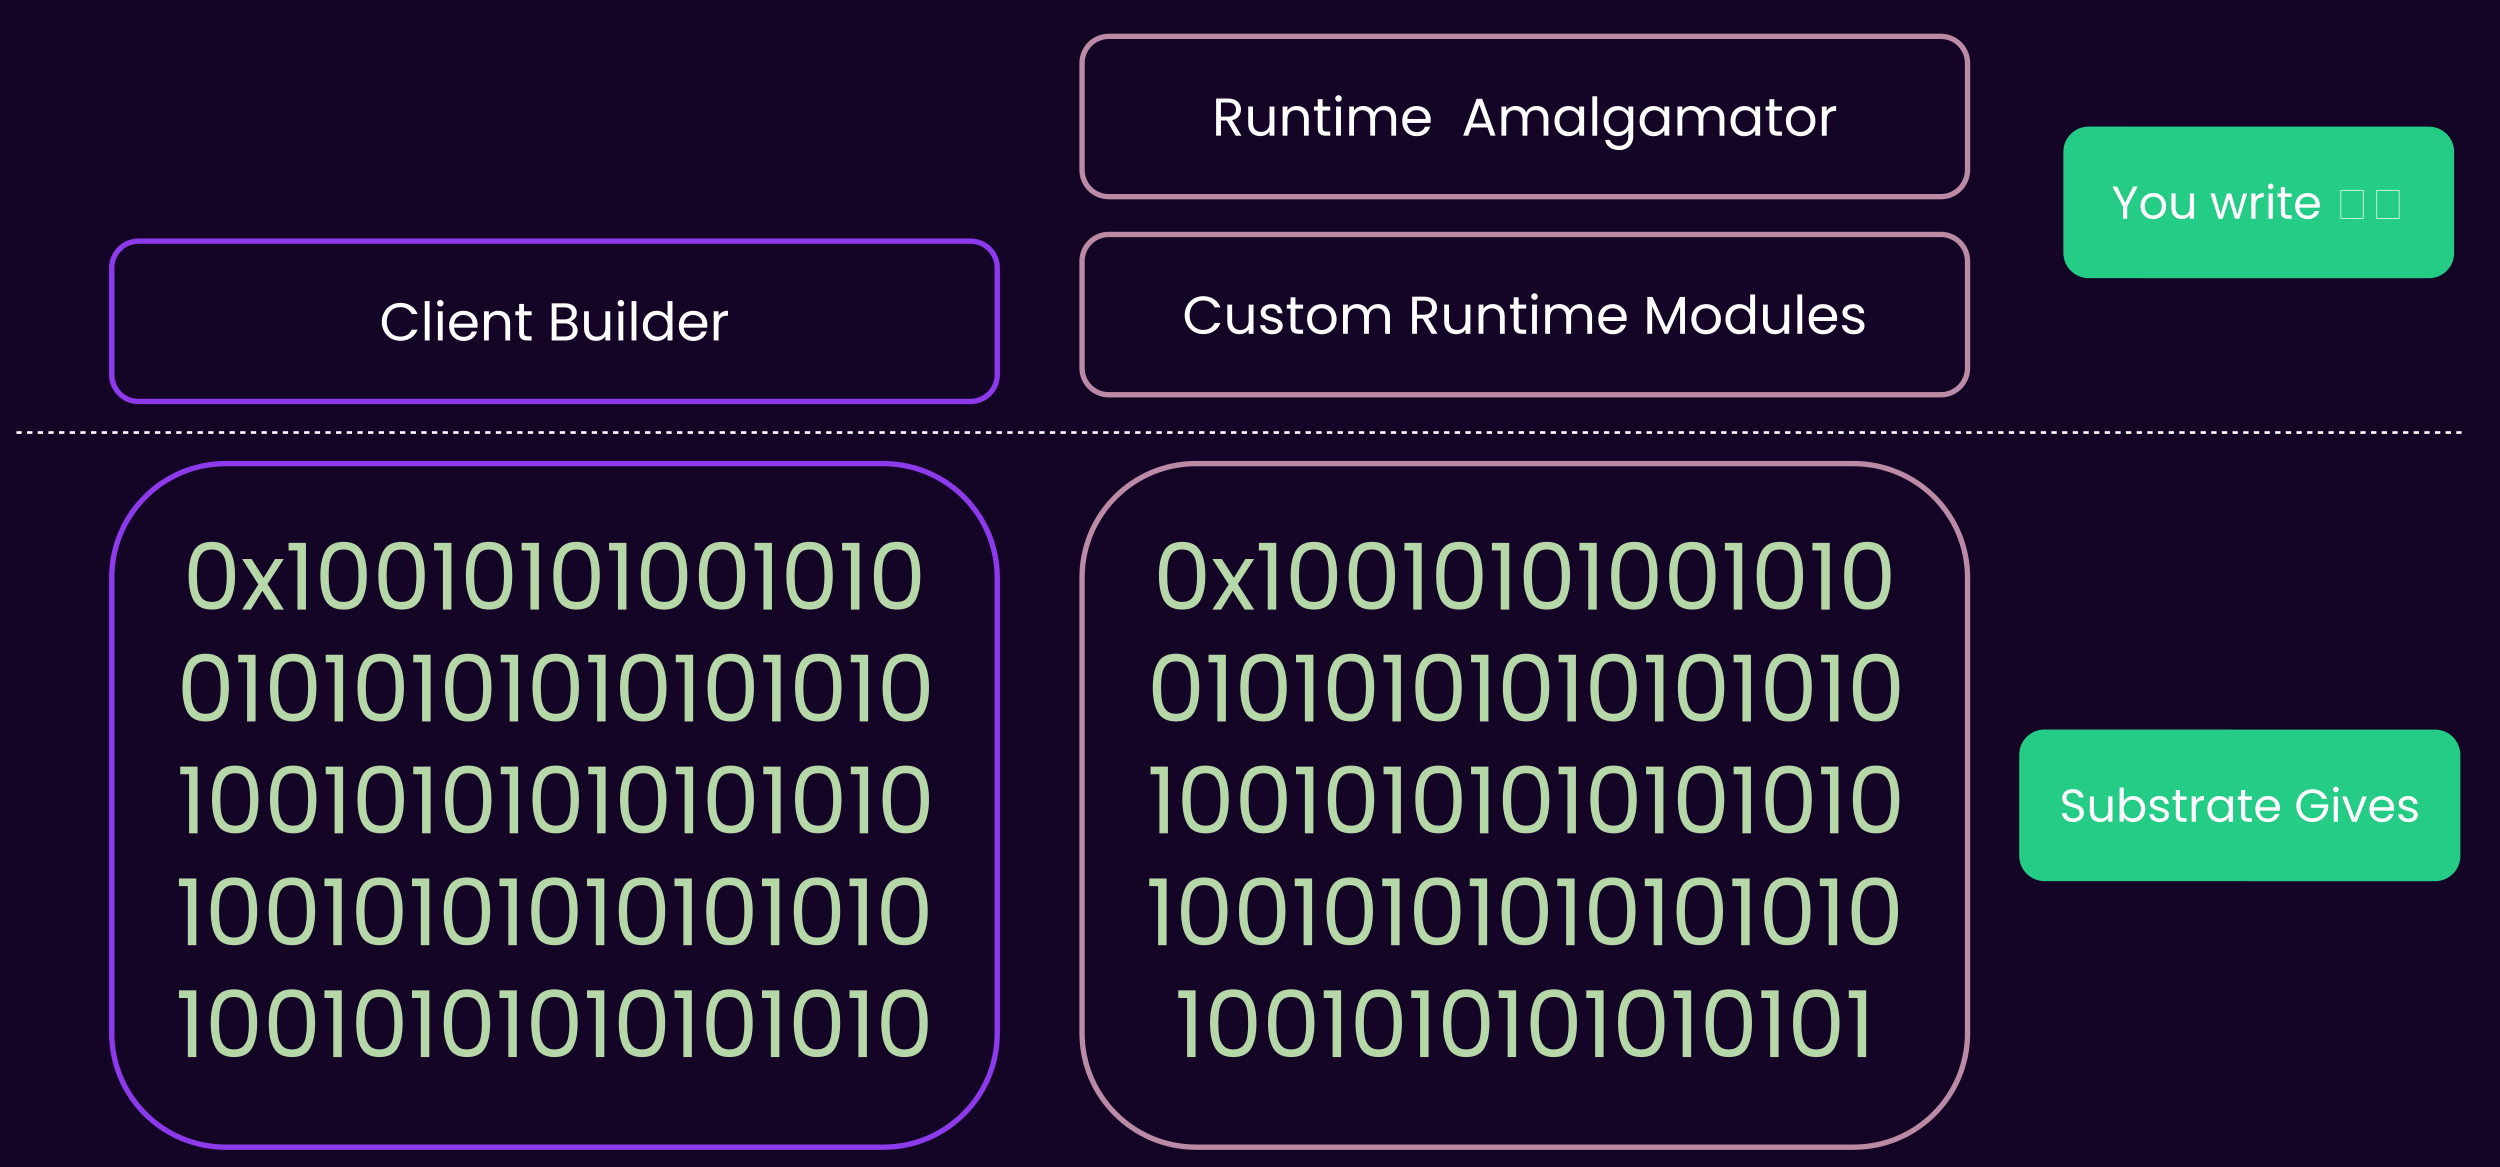<svg version="1.1" viewBox="0.0 0.0 938.577 438.304" fill="none" stroke="none" stroke-linecap="square" stroke-miterlimit="10" xmlns:xlink="http://www.w3.org/1999/xlink" xmlns="http://www.w3.org/2000/svg"><rect x="0.0" y="0.0" width="938.577" height="438.304" fill="#333333" stroke="none"/><clipPath id="p.0"><path d="m0 0l938.577 0l0 438.304l-938.577 0l0 -438.304z" clip-rule="nonzero"/></clipPath><g clip-path="url(#p.0)"><path fill="#140526" d="m0 0l938.577 0l0 438.304l-938.577 0z" fill-rule="evenodd"/><path fill="#000000" fill-opacity="0.0" d="m406.234 216.825l0 0c0 -23.623 19.15 -42.773 42.773 -42.773l246.896 0c11.344 0 22.223 4.506 30.245 12.528c8.021 8.021 12.528 18.901 12.528 30.245l0 171.085c0 23.623 -19.15 42.772 -42.773 42.772l-246.896 0l0 0c-23.623 0 -42.773 -19.15 -42.773 -42.772z" fill-rule="evenodd"/><path stroke="#bb8ba6" stroke-width="2.0" stroke-linejoin="round" stroke-linecap="butt" d="m406.234 216.825l0 0c0 -23.623 19.15 -42.773 42.773 -42.773l246.896 0c11.344 0 22.223 4.506 30.245 12.528c8.021 8.021 12.528 18.901 12.528 30.245l0 171.085c0 23.623 -19.15 42.772 -42.773 42.772l-246.896 0l0 0c-23.623 0 -42.773 -19.15 -42.773 -42.772z" fill-rule="evenodd"/><path fill="#b6d7a8" d="m435.101 216.079q0 -5.969 1.938 -9.312q1.938 -3.344 6.781 -3.344q4.828 0 6.766 3.344q1.938 3.344 1.938 9.312q0 6.062 -1.938 9.422q-1.938 3.359 -6.766 3.359q-4.844 0 -6.781 -3.359q-1.938 -3.359 -1.938 -9.422zm14.312 0q0 -3.016 -0.406 -5.109q-0.391 -2.109 -1.625 -3.391q-1.234 -1.281 -3.562 -1.281q-2.344 0 -3.578 1.281q-1.234 1.281 -1.641 3.391q-0.391 2.094 -0.391 5.109q0 3.109 0.391 5.234q0.406 2.109 1.641 3.391q1.234 1.281 3.578 1.281q2.328 0 3.562 -1.281q1.234 -1.281 1.625 -3.391q0.406 -2.125 0.406 -5.234zm17.874 12.781l-4.5 -7.062l-4.328 7.062l-3.297 0l6.125 -9.422l-6.125 -9.562l3.562 0l4.516 7.031l4.297 -7.031l3.281 0l-6.094 9.391l6.141 9.594l-3.578 0zm5.335 -22.188l0 -2.875l6.516 0l0 25.062l-3.188 0l0 -22.188l-3.328 0zm11.934 9.406q0 -5.969 1.938 -9.312q1.938 -3.344 6.781 -3.344q4.828 0 6.766 3.344q1.938 3.344 1.938 9.312q0 6.062 -1.938 9.422q-1.938 3.359 -6.766 3.359q-4.844 0 -6.781 -3.359q-1.938 -3.359 -1.938 -9.422zm14.312 0q0 -3.016 -0.406 -5.109q-0.391 -2.109 -1.625 -3.391q-1.234 -1.281 -3.562 -1.281q-2.344 0 -3.578 1.281q-1.234 1.281 -1.641 3.391q-0.391 2.094 -0.391 5.109q0 3.109 0.391 5.234q0.406 2.109 1.641 3.391q1.234 1.281 3.578 1.281q2.328 0 3.562 -1.281q1.234 -1.281 1.625 -3.391q0.406 -2.125 0.406 -5.234zm7.452 0q0 -5.969 1.938 -9.312q1.938 -3.344 6.781 -3.344q4.828 0 6.766 3.344q1.938 3.344 1.938 9.312q0 6.062 -1.938 9.422q-1.938 3.359 -6.766 3.359q-4.844 0 -6.781 -3.359q-1.938 -3.359 -1.938 -9.422zm14.312 0q0 -3.016 -0.406 -5.109q-0.391 -2.109 -1.625 -3.391q-1.234 -1.281 -3.562 -1.281q-2.344 0 -3.578 1.281q-1.234 1.281 -1.641 3.391q-0.391 2.094 -0.391 5.109q0 3.109 0.391 5.234q0.406 2.109 1.641 3.391q1.234 1.281 3.578 1.281q2.328 0 3.562 -1.281q1.234 -1.281 1.625 -3.391q0.406 -2.125 0.406 -5.234zm6.608 -9.406l0 -2.875l6.516 0l0 25.062l-3.188 0l0 -22.188l-3.328 0zm11.934 9.406q0 -5.969 1.938 -9.312q1.938 -3.344 6.781 -3.344q4.828 0 6.766 3.344q1.938 3.344 1.938 9.312q0 6.062 -1.938 9.422q-1.938 3.359 -6.766 3.359q-4.844 0 -6.781 -3.359q-1.938 -3.359 -1.938 -9.422zm14.312 0q0 -3.016 -0.406 -5.109q-0.391 -2.109 -1.625 -3.391q-1.234 -1.281 -3.562 -1.281q-2.344 0 -3.578 1.281q-1.234 1.281 -1.641 3.391q-0.391 2.094 -0.391 5.109q0 3.109 0.391 5.234q0.406 2.109 1.641 3.391q1.234 1.281 3.578 1.281q2.328 0 3.562 -1.281q1.234 -1.281 1.625 -3.391q0.406 -2.125 0.406 -5.234zm6.608 -9.406l0 -2.875l6.516 0l0 25.062l-3.188 0l0 -22.188l-3.328 0zm11.934 9.406q0 -5.969 1.938 -9.312q1.938 -3.344 6.781 -3.344q4.828 0 6.766 3.344q1.938 3.344 1.938 9.312q0 6.062 -1.938 9.422q-1.938 3.359 -6.766 3.359q-4.844 0 -6.781 -3.359q-1.938 -3.359 -1.938 -9.422zm14.312 0q0 -3.016 -0.406 -5.109q-0.391 -2.109 -1.625 -3.391q-1.234 -1.281 -3.562 -1.281q-2.344 0 -3.578 1.281q-1.234 1.281 -1.641 3.391q-0.391 2.094 -0.391 5.109q0 3.109 0.391 5.234q0.406 2.109 1.641 3.391q1.234 1.281 3.578 1.281q2.328 0 3.562 -1.281q1.234 -1.281 1.625 -3.391q0.406 -2.125 0.406 -5.234zm6.608 -9.406l0 -2.875l6.516 0l0 25.062l-3.188 0l0 -22.188l-3.328 0zm11.934 9.406q0 -5.969 1.938 -9.312q1.938 -3.344 6.781 -3.344q4.828 0 6.766 3.344q1.938 3.344 1.938 9.312q0 6.062 -1.938 9.422q-1.938 3.359 -6.766 3.359q-4.844 0 -6.781 -3.359q-1.938 -3.359 -1.938 -9.422zm14.312 0q0 -3.016 -0.406 -5.109q-0.391 -2.109 -1.625 -3.391q-1.234 -1.281 -3.562 -1.281q-2.344 0 -3.578 1.281q-1.234 1.281 -1.641 3.391q-0.391 2.094 -0.391 5.109q0 3.109 0.391 5.234q0.406 2.109 1.641 3.391q1.234 1.281 3.578 1.281q2.328 0 3.562 -1.281q1.234 -1.281 1.625 -3.391q0.406 -2.125 0.406 -5.234zm7.452 0q0 -5.969 1.938 -9.312q1.938 -3.344 6.781 -3.344q4.828 0 6.766 3.344q1.938 3.344 1.938 9.312q0 6.062 -1.938 9.422q-1.938 3.359 -6.766 3.359q-4.844 0 -6.781 -3.359q-1.938 -3.359 -1.938 -9.422zm14.312 0q0 -3.016 -0.406 -5.109q-0.391 -2.109 -1.625 -3.391q-1.234 -1.281 -3.562 -1.281q-2.344 0 -3.578 1.281q-1.234 1.281 -1.641 3.391q-0.391 2.094 -0.391 5.109q0 3.109 0.391 5.234q0.406 2.109 1.641 3.391q1.234 1.281 3.578 1.281q2.328 0 3.562 -1.281q1.234 -1.281 1.625 -3.391q0.406 -2.125 0.406 -5.234zm6.608 -9.406l0 -2.875l6.516 0l0 25.062l-3.188 0l0 -22.188l-3.328 0zm11.934 9.406q0 -5.969 1.938 -9.312q1.938 -3.344 6.781 -3.344q4.828 0 6.766 3.344q1.938 3.344 1.938 9.312q0 6.062 -1.938 9.422q-1.938 3.359 -6.766 3.359q-4.844 0 -6.781 -3.359q-1.938 -3.359 -1.938 -9.422zm14.312 0q0 -3.016 -0.406 -5.109q-0.391 -2.109 -1.625 -3.391q-1.234 -1.281 -3.562 -1.281q-2.344 0 -3.578 1.281q-1.234 1.281 -1.641 3.391q-0.391 2.094 -0.391 5.109q0 3.109 0.391 5.234q0.406 2.109 1.641 3.391q1.234 1.281 3.578 1.281q2.328 0 3.562 -1.281q1.234 -1.281 1.625 -3.391q0.406 -2.125 0.406 -5.234zm6.608 -9.406l0 -2.875l6.516 0l0 25.062l-3.188 0l0 -22.188l-3.328 0zm11.934 9.406q0 -5.969 1.938 -9.312q1.938 -3.344 6.781 -3.344q4.828 0 6.766 3.344q1.938 3.344 1.938 9.312q0 6.062 -1.938 9.422q-1.938 3.359 -6.766 3.359q-4.844 0 -6.781 -3.359q-1.938 -3.359 -1.938 -9.422zm14.312 0q0 -3.016 -0.406 -5.109q-0.391 -2.109 -1.625 -3.391q-1.234 -1.281 -3.562 -1.281q-2.344 0 -3.578 1.281q-1.234 1.281 -1.641 3.391q-0.391 2.094 -0.391 5.109q0 3.109 0.391 5.234q0.406 2.109 1.641 3.391q1.234 1.281 3.578 1.281q2.328 0 3.562 -1.281q1.234 -1.281 1.625 -3.391q0.406 -2.125 0.406 -5.234z" fill-rule="nonzero"/><path fill="#b6d7a8" d="m432.792 258.079q0 -5.969 1.938 -9.312q1.938 -3.344 6.781 -3.344q4.828 0 6.766 3.344q1.938 3.344 1.938 9.312q0 6.062 -1.938 9.422q-1.938 3.359 -6.766 3.359q-4.844 0 -6.781 -3.359q-1.938 -3.359 -1.938 -9.422zm14.312 0q0 -3.016 -0.406 -5.109q-0.391 -2.109 -1.625 -3.391q-1.234 -1.281 -3.562 -1.281q-2.344 0 -3.578 1.281q-1.234 1.281 -1.641 3.391q-0.391 2.094 -0.391 5.109q0 3.109 0.391 5.234q0.406 2.109 1.641 3.391q1.234 1.281 3.578 1.281q2.328 0 3.562 -1.281q1.234 -1.281 1.625 -3.391q0.406 -2.125 0.406 -5.234zm6.608 -9.406l0 -2.875l6.516 0l0 25.062l-3.188 0l0 -22.188l-3.328 0zm11.934 9.406q0 -5.969 1.938 -9.312q1.938 -3.344 6.781 -3.344q4.828 0 6.766 3.344q1.938 3.344 1.938 9.312q0 6.062 -1.938 9.422q-1.938 3.359 -6.766 3.359q-4.844 0 -6.781 -3.359q-1.938 -3.359 -1.938 -9.422zm14.312 0q0 -3.016 -0.406 -5.109q-0.391 -2.109 -1.625 -3.391q-1.234 -1.281 -3.562 -1.281q-2.344 0 -3.578 1.281q-1.234 1.281 -1.641 3.391q-0.391 2.094 -0.391 5.109q0 3.109 0.391 5.234q0.406 2.109 1.641 3.391q1.234 1.281 3.578 1.281q2.328 0 3.562 -1.281q1.234 -1.281 1.625 -3.391q0.406 -2.125 0.406 -5.234zm6.608 -9.406l0 -2.875l6.516 0l0 25.062l-3.188 0l0 -22.188l-3.328 0zm11.934 9.406q0 -5.969 1.938 -9.312q1.938 -3.344 6.781 -3.344q4.828 0 6.766 3.344q1.938 3.344 1.938 9.312q0 6.062 -1.938 9.422q-1.938 3.359 -6.766 3.359q-4.844 0 -6.781 -3.359q-1.938 -3.359 -1.938 -9.422zm14.313 0q0 -3.016 -0.406 -5.109q-0.391 -2.109 -1.625 -3.391q-1.234 -1.281 -3.562 -1.281q-2.344 0 -3.578 1.281q-1.234 1.281 -1.641 3.391q-0.391 2.094 -0.391 5.109q0 3.109 0.391 5.234q0.406 2.109 1.641 3.391q1.234 1.281 3.578 1.281q2.328 0 3.562 -1.281q1.234 -1.281 1.625 -3.391q0.406 -2.125 0.406 -5.234zm6.608 -9.406l0 -2.875l6.516 0l0 25.062l-3.188 0l0 -22.188l-3.328 0zm11.934 9.406q0 -5.969 1.938 -9.312q1.938 -3.344 6.781 -3.344q4.828 0 6.766 3.344q1.938 3.344 1.938 9.312q0 6.062 -1.938 9.422q-1.938 3.359 -6.766 3.359q-4.844 0 -6.781 -3.359q-1.938 -3.359 -1.938 -9.422zm14.312 0q0 -3.016 -0.406 -5.109q-0.391 -2.109 -1.625 -3.391q-1.234 -1.281 -3.562 -1.281q-2.344 0 -3.578 1.281q-1.234 1.281 -1.641 3.391q-0.391 2.094 -0.391 5.109q0 3.109 0.391 5.234q0.406 2.109 1.641 3.391q1.234 1.281 3.578 1.281q2.328 0 3.562 -1.281q1.234 -1.281 1.625 -3.391q0.406 -2.125 0.406 -5.234zm6.608 -9.406l0 -2.875l6.516 0l0 25.062l-3.188 0l0 -22.188l-3.328 0zm11.934 9.406q0 -5.969 1.938 -9.312q1.938 -3.344 6.781 -3.344q4.828 0 6.766 3.344q1.938 3.344 1.938 9.312q0 6.062 -1.938 9.422q-1.938 3.359 -6.766 3.359q-4.844 0 -6.781 -3.359q-1.938 -3.359 -1.938 -9.422zm14.312 0q0 -3.016 -0.406 -5.109q-0.391 -2.109 -1.625 -3.391q-1.234 -1.281 -3.562 -1.281q-2.344 0 -3.578 1.281q-1.234 1.281 -1.641 3.391q-0.391 2.094 -0.391 5.109q0 3.109 0.391 5.234q0.406 2.109 1.641 3.391q1.234 1.281 3.578 1.281q2.328 0 3.562 -1.281q1.234 -1.281 1.625 -3.391q0.406 -2.125 0.406 -5.234zm6.608 -9.406l0 -2.875l6.516 0l0 25.062l-3.188 0l0 -22.188l-3.328 0zm11.934 9.406q0 -5.969 1.938 -9.312q1.938 -3.344 6.781 -3.344q4.828 0 6.766 3.344q1.938 3.344 1.938 9.312q0 6.062 -1.938 9.422q-1.938 3.359 -6.766 3.359q-4.844 0 -6.781 -3.359q-1.938 -3.359 -1.938 -9.422zm14.312 0q0 -3.016 -0.406 -5.109q-0.391 -2.109 -1.625 -3.391q-1.234 -1.281 -3.562 -1.281q-2.344 0 -3.578 1.281q-1.234 1.281 -1.641 3.391q-0.391 2.094 -0.391 5.109q0 3.109 0.391 5.234q0.406 2.109 1.641 3.391q1.234 1.281 3.578 1.281q2.328 0 3.562 -1.281q1.234 -1.281 1.625 -3.391q0.406 -2.125 0.406 -5.234zm6.608 -9.406l0 -2.875l6.516 0l0 25.062l-3.188 0l0 -22.188l-3.328 0zm11.934 9.406q0 -5.969 1.938 -9.312q1.938 -3.344 6.781 -3.344q4.828 0 6.766 3.344q1.938 3.344 1.938 9.312q0 6.062 -1.938 9.422q-1.938 3.359 -6.766 3.359q-4.844 0 -6.781 -3.359q-1.938 -3.359 -1.938 -9.422zm14.312 0q0 -3.016 -0.406 -5.109q-0.391 -2.109 -1.625 -3.391q-1.234 -1.281 -3.562 -1.281q-2.344 0 -3.578 1.281q-1.234 1.281 -1.641 3.391q-0.391 2.094 -0.391 5.109q0 3.109 0.391 5.234q0.406 2.109 1.641 3.391q1.234 1.281 3.578 1.281q2.328 0 3.562 -1.281q1.234 -1.281 1.625 -3.391q0.406 -2.125 0.406 -5.234zm6.608 -9.406l0 -2.875l6.516 0l0 25.062l-3.188 0l0 -22.188l-3.328 0zm11.934 9.406q0 -5.969 1.938 -9.312q1.938 -3.344 6.781 -3.344q4.828 0 6.766 3.344q1.938 3.344 1.938 9.312q0 6.062 -1.938 9.422q-1.938 3.359 -6.766 3.359q-4.844 0 -6.781 -3.359q-1.938 -3.359 -1.938 -9.422zm14.312 0q0 -3.016 -0.406 -5.109q-0.391 -2.109 -1.625 -3.391q-1.234 -1.281 -3.562 -1.281q-2.344 0 -3.578 1.281q-1.234 1.281 -1.641 3.391q-0.391 2.094 -0.391 5.109q0 3.109 0.391 5.234q0.406 2.109 1.641 3.391q1.234 1.281 3.578 1.281q2.328 0 3.562 -1.281q1.234 -1.281 1.625 -3.391q0.406 -2.125 0.406 -5.234zm6.608 -9.406l0 -2.875l6.516 0l0 25.062l-3.188 0l0 -22.188l-3.328 0zm11.934 9.406q0 -5.969 1.938 -9.312q1.938 -3.344 6.781 -3.344q4.828 0 6.766 3.344q1.938 3.344 1.938 9.312q0 6.062 -1.938 9.422q-1.938 3.359 -6.766 3.359q-4.844 0 -6.781 -3.359q-1.938 -3.359 -1.938 -9.422zm14.312 0q0 -3.016 -0.406 -5.109q-0.391 -2.109 -1.625 -3.391q-1.234 -1.281 -3.562 -1.281q-2.344 0 -3.578 1.281q-1.234 1.281 -1.641 3.391q-0.391 2.094 -0.391 5.109q0 3.109 0.391 5.234q0.406 2.109 1.641 3.391q1.234 1.281 3.578 1.281q2.328 0 3.562 -1.281q1.234 -1.281 1.625 -3.391q0.406 -2.125 0.406 -5.234z" fill-rule="nonzero"/><path fill="#b6d7a8" d="m431.948 290.673l0 -2.875l6.516 0l0 25.062l-3.188 0l0 -22.188l-3.328 0zm11.934 9.406q0 -5.969 1.938 -9.312q1.938 -3.344 6.781 -3.344q4.828 0 6.766 3.344q1.938 3.344 1.938 9.312q0 6.062 -1.938 9.422q-1.938 3.359 -6.766 3.359q-4.844 0 -6.781 -3.359q-1.938 -3.359 -1.938 -9.422zm14.312 0q0 -3.016 -0.406 -5.109q-0.391 -2.109 -1.625 -3.391q-1.234 -1.281 -3.562 -1.281q-2.344 0 -3.578 1.281q-1.234 1.281 -1.641 3.391q-0.391 2.094 -0.391 5.109q0 3.109 0.391 5.234q0.406 2.109 1.641 3.391q1.234 1.281 3.578 1.281q2.328 0 3.562 -1.281q1.234 -1.281 1.625 -3.391q0.406 -2.125 0.406 -5.234zm7.452 0q0 -5.969 1.938 -9.312q1.938 -3.344 6.781 -3.344q4.828 0 6.766 3.344q1.938 3.344 1.938 9.312q0 6.062 -1.938 9.422q-1.938 3.359 -6.766 3.359q-4.844 0 -6.781 -3.359q-1.938 -3.359 -1.938 -9.422zm14.312 0q0 -3.016 -0.406 -5.109q-0.391 -2.109 -1.625 -3.391q-1.234 -1.281 -3.562 -1.281q-2.344 0 -3.578 1.281q-1.234 1.281 -1.641 3.391q-0.391 2.094 -0.391 5.109q0 3.109 0.391 5.234q0.406 2.109 1.641 3.391q1.234 1.281 3.578 1.281q2.328 0 3.562 -1.281q1.234 -1.281 1.625 -3.391q0.406 -2.125 0.406 -5.234zm6.608 -9.406l0 -2.875l6.516 0l0 25.062l-3.188 0l0 -22.188l-3.328 0zm11.934 9.406q0 -5.969 1.938 -9.312q1.938 -3.344 6.781 -3.344q4.828 0 6.766 3.344q1.938 3.344 1.938 9.312q0 6.062 -1.938 9.422q-1.938 3.359 -6.766 3.359q-4.844 0 -6.781 -3.359q-1.938 -3.359 -1.938 -9.422zm14.313 0q0 -3.016 -0.406 -5.109q-0.391 -2.109 -1.625 -3.391q-1.234 -1.281 -3.562 -1.281q-2.344 0 -3.578 1.281q-1.234 1.281 -1.641 3.391q-0.391 2.094 -0.391 5.109q0 3.109 0.391 5.234q0.406 2.109 1.641 3.391q1.234 1.281 3.578 1.281q2.328 0 3.562 -1.281q1.234 -1.281 1.625 -3.391q0.406 -2.125 0.406 -5.234zm6.608 -9.406l0 -2.875l6.516 0l0 25.062l-3.188 0l0 -22.188l-3.328 0zm11.934 9.406q0 -5.969 1.938 -9.312q1.938 -3.344 6.781 -3.344q4.828 0 6.766 3.344q1.938 3.344 1.938 9.312q0 6.062 -1.938 9.422q-1.938 3.359 -6.766 3.359q-4.844 0 -6.781 -3.359q-1.938 -3.359 -1.938 -9.422zm14.312 0q0 -3.016 -0.406 -5.109q-0.391 -2.109 -1.625 -3.391q-1.234 -1.281 -3.562 -1.281q-2.344 0 -3.578 1.281q-1.234 1.281 -1.641 3.391q-0.391 2.094 -0.391 5.109q0 3.109 0.391 5.234q0.406 2.109 1.641 3.391q1.234 1.281 3.578 1.281q2.328 0 3.562 -1.281q1.234 -1.281 1.625 -3.391q0.406 -2.125 0.406 -5.234zm6.608 -9.406l0 -2.875l6.516 0l0 25.062l-3.188 0l0 -22.188l-3.328 0zm11.934 9.406q0 -5.969 1.938 -9.312q1.938 -3.344 6.781 -3.344q4.828 0 6.766 3.344q1.938 3.344 1.938 9.312q0 6.062 -1.938 9.422q-1.938 3.359 -6.766 3.359q-4.844 0 -6.781 -3.359q-1.938 -3.359 -1.938 -9.422zm14.312 0q0 -3.016 -0.406 -5.109q-0.391 -2.109 -1.625 -3.391q-1.234 -1.281 -3.562 -1.281q-2.344 0 -3.578 1.281q-1.234 1.281 -1.641 3.391q-0.391 2.094 -0.391 5.109q0 3.109 0.391 5.234q0.406 2.109 1.641 3.391q1.234 1.281 3.578 1.281q2.328 0 3.562 -1.281q1.234 -1.281 1.625 -3.391q0.406 -2.125 0.406 -5.234zm6.608 -9.406l0 -2.875l6.516 0l0 25.062l-3.188 0l0 -22.188l-3.328 0zm11.934 9.406q0 -5.969 1.938 -9.312q1.938 -3.344 6.781 -3.344q4.828 0 6.766 3.344q1.938 3.344 1.938 9.312q0 6.062 -1.938 9.422q-1.938 3.359 -6.766 3.359q-4.844 0 -6.781 -3.359q-1.938 -3.359 -1.938 -9.422zm14.312 0q0 -3.016 -0.406 -5.109q-0.391 -2.109 -1.625 -3.391q-1.234 -1.281 -3.562 -1.281q-2.344 0 -3.578 1.281q-1.234 1.281 -1.641 3.391q-0.391 2.094 -0.391 5.109q0 3.109 0.391 5.234q0.406 2.109 1.641 3.391q1.234 1.281 3.578 1.281q2.328 0 3.562 -1.281q1.234 -1.281 1.625 -3.391q0.406 -2.125 0.406 -5.234zm6.608 -9.406l0 -2.875l6.516 0l0 25.062l-3.188 0l0 -22.188l-3.328 0zm11.934 9.406q0 -5.969 1.938 -9.312q1.938 -3.344 6.781 -3.344q4.828 0 6.766 3.344q1.938 3.344 1.938 9.312q0 6.062 -1.938 9.422q-1.938 3.359 -6.766 3.359q-4.844 0 -6.781 -3.359q-1.938 -3.359 -1.938 -9.422zm14.312 0q0 -3.016 -0.406 -5.109q-0.391 -2.109 -1.625 -3.391q-1.234 -1.281 -3.562 -1.281q-2.344 0 -3.578 1.281q-1.234 1.281 -1.641 3.391q-0.391 2.094 -0.391 5.109q0 3.109 0.391 5.234q0.406 2.109 1.641 3.391q1.234 1.281 3.578 1.281q2.328 0 3.562 -1.281q1.234 -1.281 1.625 -3.391q0.406 -2.125 0.406 -5.234zm6.608 -9.406l0 -2.875l6.516 0l0 25.062l-3.188 0l0 -22.188l-3.328 0zm11.934 9.406q0 -5.969 1.938 -9.312q1.938 -3.344 6.781 -3.344q4.828 0 6.766 3.344q1.938 3.344 1.938 9.312q0 6.062 -1.938 9.422q-1.938 3.359 -6.766 3.359q-4.844 0 -6.781 -3.359q-1.938 -3.359 -1.938 -9.422zm14.312 0q0 -3.016 -0.406 -5.109q-0.391 -2.109 -1.625 -3.391q-1.234 -1.281 -3.562 -1.281q-2.344 0 -3.578 1.281q-1.234 1.281 -1.641 3.391q-0.391 2.094 -0.391 5.109q0 3.109 0.391 5.234q0.406 2.109 1.641 3.391q1.234 1.281 3.578 1.281q2.328 0 3.562 -1.281q1.234 -1.281 1.625 -3.391q0.406 -2.125 0.406 -5.234zm6.608 -9.406l0 -2.875l6.516 0l0 25.062l-3.188 0l0 -22.188l-3.328 0zm11.934 9.406q0 -5.969 1.938 -9.312q1.938 -3.344 6.781 -3.344q4.828 0 6.766 3.344q1.938 3.344 1.938 9.312q0 6.062 -1.938 9.422q-1.938 3.359 -6.766 3.359q-4.844 0 -6.781 -3.359q-1.938 -3.359 -1.938 -9.422zm14.312 0q0 -3.016 -0.406 -5.109q-0.391 -2.109 -1.625 -3.391q-1.234 -1.281 -3.562 -1.281q-2.344 0 -3.578 1.281q-1.234 1.281 -1.641 3.391q-0.391 2.094 -0.391 5.109q0 3.109 0.391 5.234q0.406 2.109 1.641 3.391q1.234 1.281 3.578 1.281q2.328 0 3.562 -1.281q1.234 -1.281 1.625 -3.391q0.406 -2.125 0.406 -5.234z" fill-rule="nonzero"/><path fill="#b6d7a8" d="m431.468 332.673l0 -2.875l6.516 0l0 25.062l-3.188 0l0 -22.188l-3.328 0zm11.934 9.406q0 -5.969 1.938 -9.312q1.938 -3.344 6.781 -3.344q4.828 0 6.766 3.344q1.938 3.344 1.938 9.312q0 6.062 -1.938 9.422q-1.938 3.359 -6.766 3.359q-4.844 0 -6.781 -3.359q-1.938 -3.359 -1.938 -9.422zm14.312 0q0 -3.016 -0.406 -5.109q-0.391 -2.109 -1.625 -3.391q-1.234 -1.281 -3.562 -1.281q-2.344 0 -3.578 1.281q-1.234 1.281 -1.641 3.391q-0.391 2.094 -0.391 5.109q0 3.109 0.391 5.234q0.406 2.109 1.641 3.391q1.234 1.281 3.578 1.281q2.328 0 3.562 -1.281q1.234 -1.281 1.625 -3.391q0.406 -2.125 0.406 -5.234zm7.452 0q0 -5.969 1.938 -9.312q1.938 -3.344 6.781 -3.344q4.828 0 6.766 3.344q1.938 3.344 1.938 9.312q0 6.062 -1.938 9.422q-1.938 3.359 -6.766 3.359q-4.844 0 -6.781 -3.359q-1.938 -3.359 -1.938 -9.422zm14.312 0q0 -3.016 -0.406 -5.109q-0.391 -2.109 -1.625 -3.391q-1.234 -1.281 -3.562 -1.281q-2.344 0 -3.578 1.281q-1.234 1.281 -1.641 3.391q-0.391 2.094 -0.391 5.109q0 3.109 0.391 5.234q0.406 2.109 1.641 3.391q1.234 1.281 3.578 1.281q2.328 0 3.562 -1.281q1.234 -1.281 1.625 -3.391q0.406 -2.125 0.406 -5.234zm6.608 -9.406l0 -2.875l6.516 0l0 25.062l-3.188 0l0 -22.188l-3.328 0zm11.934 9.406q0 -5.969 1.938 -9.312q1.938 -3.344 6.781 -3.344q4.828 0 6.766 3.344q1.938 3.344 1.938 9.312q0 6.062 -1.938 9.422q-1.937 3.359 -6.766 3.359q-4.844 0 -6.781 -3.359q-1.938 -3.359 -1.938 -9.422zm14.312 0q0 -3.016 -0.406 -5.109q-0.391 -2.109 -1.625 -3.391q-1.234 -1.281 -3.562 -1.281q-2.344 0 -3.578 1.281q-1.234 1.281 -1.641 3.391q-0.391 2.094 -0.391 5.109q0 3.109 0.391 5.234q0.406 2.109 1.641 3.391q1.234 1.281 3.578 1.281q2.328 0 3.562 -1.281q1.234 -1.281 1.625 -3.391q0.406 -2.125 0.406 -5.234zm6.608 -9.406l0 -2.875l6.516 0l0 25.062l-3.188 0l0 -22.188l-3.328 0zm11.934 9.406q0 -5.969 1.938 -9.312q1.938 -3.344 6.781 -3.344q4.828 0 6.766 3.344q1.938 3.344 1.938 9.312q0 6.062 -1.938 9.422q-1.938 3.359 -6.766 3.359q-4.844 0 -6.781 -3.359q-1.938 -3.359 -1.938 -9.422zm14.312 0q0 -3.016 -0.406 -5.109q-0.391 -2.109 -1.625 -3.391q-1.234 -1.281 -3.562 -1.281q-2.344 0 -3.578 1.281q-1.234 1.281 -1.641 3.391q-0.391 2.094 -0.391 5.109q0 3.109 0.391 5.234q0.406 2.109 1.641 3.391q1.234 1.281 3.578 1.281q2.328 0 3.562 -1.281q1.234 -1.281 1.625 -3.391q0.406 -2.125 0.406 -5.234zm6.608 -9.406l0 -2.875l6.516 0l0 25.062l-3.188 0l0 -22.188l-3.328 0zm11.934 9.406q0 -5.969 1.938 -9.312q1.938 -3.344 6.781 -3.344q4.828 0 6.766 3.344q1.938 3.344 1.938 9.312q0 6.062 -1.938 9.422q-1.938 3.359 -6.766 3.359q-4.844 0 -6.781 -3.359q-1.938 -3.359 -1.938 -9.422zm14.312 0q0 -3.016 -0.406 -5.109q-0.391 -2.109 -1.625 -3.391q-1.234 -1.281 -3.562 -1.281q-2.344 0 -3.578 1.281q-1.234 1.281 -1.641 3.391q-0.391 2.094 -0.391 5.109q0 3.109 0.391 5.234q0.406 2.109 1.641 3.391q1.234 1.281 3.578 1.281q2.328 0 3.562 -1.281q1.234 -1.281 1.625 -3.391q0.406 -2.125 0.406 -5.234zm6.608 -9.406l0 -2.875l6.516 0l0 25.062l-3.188 0l0 -22.188l-3.328 0zm11.934 9.406q0 -5.969 1.938 -9.312q1.938 -3.344 6.781 -3.344q4.828 0 6.766 3.344q1.938 3.344 1.938 9.312q0 6.062 -1.938 9.422q-1.938 3.359 -6.766 3.359q-4.844 0 -6.781 -3.359q-1.938 -3.359 -1.938 -9.422zm14.312 0q0 -3.016 -0.406 -5.109q-0.391 -2.109 -1.625 -3.391q-1.234 -1.281 -3.562 -1.281q-2.344 0 -3.578 1.281q-1.234 1.281 -1.641 3.391q-0.391 2.094 -0.391 5.109q0 3.109 0.391 5.234q0.406 2.109 1.641 3.391q1.234 1.281 3.578 1.281q2.328 0 3.562 -1.281q1.234 -1.281 1.625 -3.391q0.406 -2.125 0.406 -5.234zm6.608 -9.406l0 -2.875l6.516 0l0 25.062l-3.188 0l0 -22.188l-3.328 0zm11.934 9.406q0 -5.969 1.938 -9.312q1.938 -3.344 6.781 -3.344q4.828 0 6.766 3.344q1.938 3.344 1.938 9.312q0 6.062 -1.938 9.422q-1.938 3.359 -6.766 3.359q-4.844 0 -6.781 -3.359q-1.938 -3.359 -1.938 -9.422zm14.312 0q0 -3.016 -0.406 -5.109q-0.391 -2.109 -1.625 -3.391q-1.234 -1.281 -3.562 -1.281q-2.344 0 -3.578 1.281q-1.234 1.281 -1.641 3.391q-0.391 2.094 -0.391 5.109q0 3.109 0.391 5.234q0.406 2.109 1.641 3.391q1.234 1.281 3.578 1.281q2.328 0 3.562 -1.281q1.234 -1.281 1.625 -3.391q0.406 -2.125 0.406 -5.234zm6.608 -9.406l0 -2.875l6.516 0l0 25.062l-3.188 0l0 -22.188l-3.328 0zm11.934 9.406q0 -5.969 1.938 -9.312q1.938 -3.344 6.781 -3.344q4.828 0 6.766 3.344q1.938 3.344 1.938 9.312q0 6.062 -1.938 9.422q-1.938 3.359 -6.766 3.359q-4.844 0 -6.781 -3.359q-1.938 -3.359 -1.938 -9.422zm14.312 0q0 -3.016 -0.406 -5.109q-0.391 -2.109 -1.625 -3.391q-1.234 -1.281 -3.562 -1.281q-2.344 0 -3.578 1.281q-1.234 1.281 -1.641 3.391q-0.391 2.094 -0.391 5.109q0 3.109 0.391 5.234q0.406 2.109 1.641 3.391q1.234 1.281 3.578 1.281q2.328 0 3.562 -1.281q1.234 -1.281 1.625 -3.391q0.406 -2.125 0.406 -5.234zm6.608 -9.406l0 -2.875l6.516 0l0 25.062l-3.188 0l0 -22.188l-3.328 0zm11.934 9.406q0 -5.969 1.938 -9.312q1.938 -3.344 6.781 -3.344q4.828 0 6.766 3.344q1.938 3.344 1.938 9.312q0 6.062 -1.938 9.422q-1.938 3.359 -6.766 3.359q-4.844 0 -6.781 -3.359q-1.938 -3.359 -1.938 -9.422zm14.312 0q0 -3.016 -0.406 -5.109q-0.391 -2.109 -1.625 -3.391q-1.234 -1.281 -3.562 -1.281q-2.344 0 -3.578 1.281q-1.234 1.281 -1.641 3.391q-0.391 2.094 -0.391 5.109q0 3.109 0.391 5.234q0.406 2.109 1.641 3.391q1.234 1.281 3.578 1.281q2.328 0 3.562 -1.281q1.234 -1.281 1.625 -3.391q0.406 -2.125 0.406 -5.234z" fill-rule="nonzero"/><path fill="#b6d7a8" d="m442.35 374.673l0 -2.875l6.516 0l0 25.062l-3.188 0l0 -22.188l-3.328 0zm11.934 9.406q0 -5.969 1.938 -9.312q1.938 -3.344 6.781 -3.344q4.828 0 6.766 3.344q1.938 3.344 1.938 9.312q0 6.062 -1.938 9.422q-1.938 3.359 -6.766 3.359q-4.844 0 -6.781 -3.359q-1.938 -3.359 -1.938 -9.422zm14.312 0q0 -3.016 -0.406 -5.109q-0.391 -2.109 -1.625 -3.391q-1.234 -1.281 -3.562 -1.281q-2.344 0 -3.578 1.281q-1.234 1.281 -1.641 3.391q-0.391 2.094 -0.391 5.109q0 3.109 0.391 5.234q0.406 2.109 1.641 3.391q1.234 1.281 3.578 1.281q2.328 0 3.562 -1.281q1.234 -1.281 1.625 -3.391q0.406 -2.125 0.406 -5.234zm7.452 0q0 -5.969 1.938 -9.312q1.938 -3.344 6.781 -3.344q4.828 0 6.766 3.344q1.938 3.344 1.938 9.312q0 6.062 -1.938 9.422q-1.938 3.359 -6.766 3.359q-4.844 0 -6.781 -3.359q-1.938 -3.359 -1.938 -9.422zm14.312 0q0 -3.016 -0.406 -5.109q-0.391 -2.109 -1.625 -3.391q-1.234 -1.281 -3.562 -1.281q-2.344 0 -3.578 1.281q-1.234 1.281 -1.641 3.391q-0.391 2.094 -0.391 5.109q0 3.109 0.391 5.234q0.406 2.109 1.641 3.391q1.234 1.281 3.578 1.281q2.328 0 3.562 -1.281q1.234 -1.281 1.625 -3.391q0.406 -2.125 0.406 -5.234zm6.608 -9.406l0 -2.875l6.516 0l0 25.062l-3.188 0l0 -22.188l-3.328 0zm11.934 9.406q0 -5.969 1.938 -9.312q1.937 -3.344 6.781 -3.344q4.828 0 6.766 3.344q1.938 3.344 1.938 9.312q0 6.062 -1.938 9.422q-1.938 3.359 -6.766 3.359q-4.844 0 -6.781 -3.359q-1.938 -3.359 -1.938 -9.422zm14.312 0q0 -3.016 -0.406 -5.109q-0.391 -2.109 -1.625 -3.391q-1.234 -1.281 -3.562 -1.281q-2.344 0 -3.578 1.281q-1.234 1.281 -1.641 3.391q-0.391 2.094 -0.391 5.109q0 3.109 0.391 5.234q0.406 2.109 1.641 3.391q1.234 1.281 3.578 1.281q2.328 0 3.562 -1.281q1.234 -1.281 1.625 -3.391q0.406 -2.125 0.406 -5.234zm6.608 -9.406l0 -2.875l6.516 0l0 25.062l-3.188 0l0 -22.188l-3.328 0zm11.934 9.406q0 -5.969 1.938 -9.312q1.938 -3.344 6.781 -3.344q4.828 0 6.766 3.344q1.938 3.344 1.938 9.312q0 6.062 -1.938 9.422q-1.938 3.359 -6.766 3.359q-4.844 0 -6.781 -3.359q-1.938 -3.359 -1.938 -9.422zm14.312 0q0 -3.016 -0.406 -5.109q-0.391 -2.109 -1.625 -3.391q-1.234 -1.281 -3.562 -1.281q-2.344 0 -3.578 1.281q-1.234 1.281 -1.641 3.391q-0.391 2.094 -0.391 5.109q0 3.109 0.391 5.234q0.406 2.109 1.641 3.391q1.234 1.281 3.578 1.281q2.328 0 3.562 -1.281q1.234 -1.281 1.625 -3.391q0.406 -2.125 0.406 -5.234zm6.608 -9.406l0 -2.875l6.516 0l0 25.062l-3.188 0l0 -22.188l-3.328 0zm11.934 9.406q0 -5.969 1.938 -9.312q1.938 -3.344 6.781 -3.344q4.828 0 6.766 3.344q1.938 3.344 1.938 9.312q0 6.062 -1.938 9.422q-1.938 3.359 -6.766 3.359q-4.844 0 -6.781 -3.359q-1.938 -3.359 -1.938 -9.422zm14.312 0q0 -3.016 -0.406 -5.109q-0.391 -2.109 -1.625 -3.391q-1.234 -1.281 -3.562 -1.281q-2.344 0 -3.578 1.281q-1.234 1.281 -1.641 3.391q-0.391 2.094 -0.391 5.109q0 3.109 0.391 5.234q0.406 2.109 1.641 3.391q1.234 1.281 3.578 1.281q2.328 0 3.562 -1.281q1.234 -1.281 1.625 -3.391q0.406 -2.125 0.406 -5.234zm6.608 -9.406l0 -2.875l6.516 0l0 25.062l-3.188 0l0 -22.188l-3.328 0zm11.934 9.406q0 -5.969 1.938 -9.312q1.938 -3.344 6.781 -3.344q4.828 0 6.766 3.344q1.938 3.344 1.938 9.312q0 6.062 -1.938 9.422q-1.938 3.359 -6.766 3.359q-4.844 0 -6.781 -3.359q-1.938 -3.359 -1.938 -9.422zm14.312 0q0 -3.016 -0.406 -5.109q-0.391 -2.109 -1.625 -3.391q-1.234 -1.281 -3.562 -1.281q-2.344 0 -3.578 1.281q-1.234 1.281 -1.641 3.391q-0.391 2.094 -0.391 5.109q0 3.109 0.391 5.234q0.406 2.109 1.641 3.391q1.234 1.281 3.578 1.281q2.328 0 3.562 -1.281q1.234 -1.281 1.625 -3.391q0.406 -2.125 0.406 -5.234zm6.608 -9.406l0 -2.875l6.516 0l0 25.062l-3.188 0l0 -22.188l-3.328 0zm11.934 9.406q0 -5.969 1.938 -9.312q1.938 -3.344 6.781 -3.344q4.828 0 6.766 3.344q1.938 3.344 1.938 9.312q0 6.062 -1.938 9.422q-1.938 3.359 -6.766 3.359q-4.844 0 -6.781 -3.359q-1.938 -3.359 -1.938 -9.422zm14.312 0q0 -3.016 -0.406 -5.109q-0.391 -2.109 -1.625 -3.391q-1.234 -1.281 -3.562 -1.281q-2.344 0 -3.578 1.281q-1.234 1.281 -1.641 3.391q-0.391 2.094 -0.391 5.109q0 3.109 0.391 5.234q0.406 2.109 1.641 3.391q1.234 1.281 3.578 1.281q2.328 0 3.562 -1.281q1.234 -1.281 1.625 -3.391q0.406 -2.125 0.406 -5.234zm6.608 -9.406l0 -2.875l6.516 0l0 25.062l-3.188 0l0 -22.188l-3.328 0zm11.934 9.406q0 -5.969 1.938 -9.312q1.938 -3.344 6.781 -3.344q4.828 0 6.766 3.344q1.938 3.344 1.938 9.312q0 6.062 -1.938 9.422q-1.938 3.359 -6.766 3.359q-4.844 0 -6.781 -3.359q-1.938 -3.359 -1.938 -9.422zm14.312 0q0 -3.016 -0.406 -5.109q-0.391 -2.109 -1.625 -3.391q-1.234 -1.281 -3.562 -1.281q-2.344 0 -3.578 1.281q-1.234 1.281 -1.641 3.391q-0.391 2.094 -0.391 5.109q0 3.109 0.391 5.234q0.406 2.109 1.641 3.391q1.234 1.281 3.578 1.281q2.328 0 3.562 -1.281q1.234 -1.281 1.625 -3.391q0.406 -2.125 0.406 -5.234zm6.608 -9.406l0 -2.875l6.516 0l0 25.062l-3.188 0l0 -22.188l-3.328 0z" fill-rule="nonzero"/><path fill="#000000" fill-opacity="0.0" d="m41.953 216.825l0 0c0 -23.623 19.15 -42.773 42.773 -42.773l246.896 0c11.344 0 22.223 4.506 30.245 12.528c8.021 8.021 12.528 18.901 12.528 30.245l0 171.085c0 23.623 -19.15 42.772 -42.773 42.772l-246.896 0l0 0c-23.623 0 -42.773 -19.15 -42.773 -42.772z" fill-rule="evenodd"/><path stroke="#8d3aed" stroke-width="2.0" stroke-linejoin="round" stroke-linecap="butt" d="m41.953 216.825l0 0c0 -23.623 19.15 -42.773 42.773 -42.773l246.896 0c11.344 0 22.223 4.506 30.245 12.528c8.021 8.021 12.528 18.901 12.528 30.245l0 171.085c0 23.623 -19.15 42.772 -42.773 42.772l-246.896 0l0 0c-23.623 0 -42.773 -19.15 -42.773 -42.772z" fill-rule="evenodd"/><path fill="#b6d7a8" d="m70.821 216.079q0 -5.969 1.938 -9.312q1.938 -3.344 6.781 -3.344q4.828 0 6.766 3.344q1.938 3.344 1.938 9.312q0 6.062 -1.938 9.422q-1.938 3.359 -6.766 3.359q-4.844 0 -6.781 -3.359q-1.938 -3.359 -1.938 -9.422zm14.312 0q0 -3.016 -0.406 -5.109q-0.391 -2.109 -1.625 -3.391q-1.234 -1.281 -3.562 -1.281q-2.344 0 -3.578 1.281q-1.234 1.281 -1.641 3.391q-0.391 2.094 -0.391 5.109q0 3.109 0.391 5.234q0.406 2.109 1.641 3.391q1.234 1.281 3.578 1.281q2.328 0 3.562 -1.281q1.234 -1.281 1.625 -3.391q0.406 -2.125 0.406 -5.234zm17.874 12.781l-4.5 -7.062l-4.328 7.062l-3.297 0l6.125 -9.422l-6.125 -9.562l3.562 0l4.516 7.031l4.297 -7.031l3.281 0l-6.094 9.391l6.141 9.594l-3.578 0zm5.335 -22.188l0 -2.875l6.516 0l0 25.062l-3.188 0l0 -22.188l-3.328 0zm11.934 9.406q0 -5.969 1.938 -9.312q1.938 -3.344 6.781 -3.344q4.828 0 6.766 3.344q1.938 3.344 1.938 9.312q0 6.062 -1.938 9.422q-1.938 3.359 -6.766 3.359q-4.844 0 -6.781 -3.359q-1.938 -3.359 -1.938 -9.422zm14.312 0q0 -3.016 -0.406 -5.109q-0.391 -2.109 -1.625 -3.391q-1.234 -1.281 -3.562 -1.281q-2.344 0 -3.578 1.281q-1.234 1.281 -1.641 3.391q-0.391 2.094 -0.391 5.109q0 3.109 0.391 5.234q0.406 2.109 1.641 3.391q1.234 1.281 3.578 1.281q2.328 0 3.562 -1.281q1.234 -1.281 1.625 -3.391q0.406 -2.125 0.406 -5.234zm7.452 0q0 -5.969 1.938 -9.312q1.938 -3.344 6.781 -3.344q4.828 0 6.766 3.344q1.938 3.344 1.938 9.312q0 6.062 -1.938 9.422q-1.938 3.359 -6.766 3.359q-4.844 0 -6.781 -3.359q-1.938 -3.359 -1.938 -9.422zm14.312 0q0 -3.016 -0.406 -5.109q-0.391 -2.109 -1.625 -3.391q-1.234 -1.281 -3.562 -1.281q-2.344 0 -3.578 1.281q-1.234 1.281 -1.641 3.391q-0.391 2.094 -0.391 5.109q0 3.109 0.391 5.234q0.406 2.109 1.641 3.391q1.234 1.281 3.578 1.281q2.328 0 3.562 -1.281q1.234 -1.281 1.625 -3.391q0.406 -2.125 0.406 -5.234zm6.608 -9.406l0 -2.875l6.516 0l0 25.062l-3.188 0l0 -22.188l-3.328 0zm11.934 9.406q0 -5.969 1.938 -9.312q1.938 -3.344 6.781 -3.344q4.828 0 6.766 3.344q1.938 3.344 1.938 9.312q0 6.062 -1.938 9.422q-1.938 3.359 -6.766 3.359q-4.844 0 -6.781 -3.359q-1.938 -3.359 -1.938 -9.422zm14.312 0q0 -3.016 -0.406 -5.109q-0.391 -2.109 -1.625 -3.391q-1.234 -1.281 -3.562 -1.281q-2.344 0 -3.578 1.281q-1.234 1.281 -1.641 3.391q-0.391 2.094 -0.391 5.109q0 3.109 0.391 5.234q0.406 2.109 1.641 3.391q1.234 1.281 3.578 1.281q2.328 0 3.562 -1.281q1.234 -1.281 1.625 -3.391q0.406 -2.125 0.406 -5.234zm6.608 -9.406l0 -2.875l6.516 0l0 25.062l-3.188 0l0 -22.188l-3.328 0zm11.934 9.406q0 -5.969 1.938 -9.312q1.938 -3.344 6.781 -3.344q4.828 0 6.766 3.344q1.938 3.344 1.938 9.312q0 6.062 -1.938 9.422q-1.938 3.359 -6.766 3.359q-4.844 0 -6.781 -3.359q-1.938 -3.359 -1.938 -9.422zm14.312 0q0 -3.016 -0.406 -5.109q-0.391 -2.109 -1.625 -3.391q-1.234 -1.281 -3.562 -1.281q-2.344 0 -3.578 1.281q-1.234 1.281 -1.641 3.391q-0.391 2.094 -0.391 5.109q0 3.109 0.391 5.234q0.406 2.109 1.641 3.391q1.234 1.281 3.578 1.281q2.328 0 3.562 -1.281q1.234 -1.281 1.625 -3.391q0.406 -2.125 0.406 -5.234zm6.608 -9.406l0 -2.875l6.516 0l0 25.062l-3.188 0l0 -22.188l-3.328 0zm11.934 9.406q0 -5.969 1.938 -9.312q1.938 -3.344 6.781 -3.344q4.828 0 6.766 3.344q1.938 3.344 1.938 9.312q0 6.062 -1.938 9.422q-1.938 3.359 -6.766 3.359q-4.844 0 -6.781 -3.359q-1.938 -3.359 -1.938 -9.422zm14.312 0q0 -3.016 -0.406 -5.109q-0.391 -2.109 -1.625 -3.391q-1.234 -1.281 -3.562 -1.281q-2.344 0 -3.578 1.281q-1.234 1.281 -1.641 3.391q-0.391 2.094 -0.391 5.109q0 3.109 0.391 5.234q0.406 2.109 1.641 3.391q1.234 1.281 3.578 1.281q2.328 0 3.562 -1.281q1.234 -1.281 1.625 -3.391q0.406 -2.125 0.406 -5.234zm7.452 0q0 -5.969 1.938 -9.312q1.938 -3.344 6.781 -3.344q4.828 0 6.766 3.344q1.938 3.344 1.938 9.312q0 6.062 -1.938 9.422q-1.938 3.359 -6.766 3.359q-4.844 0 -6.781 -3.359q-1.938 -3.359 -1.938 -9.422zm14.312 0q0 -3.016 -0.406 -5.109q-0.391 -2.109 -1.625 -3.391q-1.234 -1.281 -3.562 -1.281q-2.344 0 -3.578 1.281q-1.234 1.281 -1.641 3.391q-0.391 2.094 -0.391 5.109q0 3.109 0.391 5.234q0.406 2.109 1.641 3.391q1.234 1.281 3.578 1.281q2.328 0 3.562 -1.281q1.234 -1.281 1.625 -3.391q0.406 -2.125 0.406 -5.234zm6.608 -9.406l0 -2.875l6.516 0l0 25.062l-3.188 0l0 -22.188l-3.328 0zm11.934 9.406q0 -5.969 1.938 -9.312q1.938 -3.344 6.781 -3.344q4.828 0 6.766 3.344q1.938 3.344 1.938 9.312q0 6.062 -1.938 9.422q-1.938 3.359 -6.766 3.359q-4.844 0 -6.781 -3.359q-1.938 -3.359 -1.938 -9.422zm14.312 0q0 -3.016 -0.406 -5.109q-0.391 -2.109 -1.625 -3.391q-1.234 -1.281 -3.562 -1.281q-2.344 0 -3.578 1.281q-1.234 1.281 -1.641 3.391q-0.391 2.094 -0.391 5.109q0 3.109 0.391 5.234q0.406 2.109 1.641 3.391q1.234 1.281 3.578 1.281q2.328 0 3.562 -1.281q1.234 -1.281 1.625 -3.391q0.406 -2.125 0.406 -5.234zm6.608 -9.406l0 -2.875l6.516 0l0 25.062l-3.188 0l0 -22.188l-3.328 0zm11.934 9.406q0 -5.969 1.938 -9.312q1.938 -3.344 6.781 -3.344q4.828 0 6.766 3.344q1.938 3.344 1.938 9.312q0 6.062 -1.938 9.422q-1.938 3.359 -6.766 3.359q-4.844 0 -6.781 -3.359q-1.938 -3.359 -1.938 -9.422zm14.312 0q0 -3.016 -0.406 -5.109q-0.391 -2.109 -1.625 -3.391q-1.234 -1.281 -3.562 -1.281q-2.344 0 -3.578 1.281q-1.234 1.281 -1.641 3.391q-0.391 2.094 -0.391 5.109q0 3.109 0.391 5.234q0.406 2.109 1.641 3.391q1.234 1.281 3.578 1.281q2.328 0 3.562 -1.281q1.234 -1.281 1.625 -3.391q0.406 -2.125 0.406 -5.234z" fill-rule="nonzero"/><path fill="#b6d7a8" d="m68.511 258.079q0 -5.969 1.938 -9.312q1.937 -3.344 6.781 -3.344q4.828 0 6.766 3.344q1.938 3.344 1.938 9.312q0 6.062 -1.938 9.422q-1.938 3.359 -6.766 3.359q-4.844 0 -6.781 -3.359q-1.938 -3.359 -1.938 -9.422zm14.312 0q0 -3.016 -0.406 -5.109q-0.391 -2.109 -1.625 -3.391q-1.234 -1.281 -3.562 -1.281q-2.344 0 -3.578 1.281q-1.234 1.281 -1.641 3.391q-0.391 2.094 -0.391 5.109q0 3.109 0.391 5.234q0.406 2.109 1.641 3.391q1.234 1.281 3.578 1.281q2.328 0 3.562 -1.281q1.234 -1.281 1.625 -3.391q0.406 -2.125 0.406 -5.234zm6.608 -9.406l0 -2.875l6.516 0l0 25.062l-3.188 0l0 -22.188l-3.328 0zm11.934 9.406q0 -5.969 1.938 -9.312q1.938 -3.344 6.781 -3.344q4.828 0 6.766 3.344q1.938 3.344 1.938 9.312q0 6.062 -1.938 9.422q-1.938 3.359 -6.766 3.359q-4.844 0 -6.781 -3.359q-1.938 -3.359 -1.938 -9.422zm14.312 0q0 -3.016 -0.406 -5.109q-0.391 -2.109 -1.625 -3.391q-1.234 -1.281 -3.562 -1.281q-2.344 0 -3.578 1.281q-1.234 1.281 -1.641 3.391q-0.391 2.094 -0.391 5.109q0 3.109 0.391 5.234q0.406 2.109 1.641 3.391q1.234 1.281 3.578 1.281q2.328 0 3.562 -1.281q1.234 -1.281 1.625 -3.391q0.406 -2.125 0.406 -5.234zm6.608 -9.406l0 -2.875l6.516 0l0 25.062l-3.188 0l0 -22.188l-3.328 0zm11.934 9.406q0 -5.969 1.938 -9.312q1.938 -3.344 6.781 -3.344q4.828 0 6.766 3.344q1.938 3.344 1.938 9.312q0 6.062 -1.938 9.422q-1.938 3.359 -6.766 3.359q-4.844 0 -6.781 -3.359q-1.938 -3.359 -1.938 -9.422zm14.312 0q0 -3.016 -0.406 -5.109q-0.391 -2.109 -1.625 -3.391q-1.234 -1.281 -3.562 -1.281q-2.344 0 -3.578 1.281q-1.234 1.281 -1.641 3.391q-0.391 2.094 -0.391 5.109q0 3.109 0.391 5.234q0.406 2.109 1.641 3.391q1.234 1.281 3.578 1.281q2.328 0 3.562 -1.281q1.234 -1.281 1.625 -3.391q0.406 -2.125 0.406 -5.234zm6.608 -9.406l0 -2.875l6.516 0l0 25.062l-3.188 0l0 -22.188l-3.328 0zm11.934 9.406q0 -5.969 1.938 -9.312q1.938 -3.344 6.781 -3.344q4.828 0 6.766 3.344q1.938 3.344 1.938 9.312q0 6.062 -1.938 9.422q-1.937 3.359 -6.766 3.359q-4.844 0 -6.781 -3.359q-1.938 -3.359 -1.938 -9.422zm14.312 0q0 -3.016 -0.406 -5.109q-0.391 -2.109 -1.625 -3.391q-1.234 -1.281 -3.562 -1.281q-2.344 0 -3.578 1.281q-1.234 1.281 -1.641 3.391q-0.391 2.094 -0.391 5.109q0 3.109 0.391 5.234q0.406 2.109 1.641 3.391q1.234 1.281 3.578 1.281q2.328 0 3.562 -1.281q1.234 -1.281 1.625 -3.391q0.406 -2.125 0.406 -5.234zm6.608 -9.406l0 -2.875l6.516 0l0 25.062l-3.188 0l0 -22.188l-3.328 0zm11.934 9.406q0 -5.969 1.938 -9.312q1.938 -3.344 6.781 -3.344q4.828 0 6.766 3.344q1.938 3.344 1.938 9.312q0 6.062 -1.938 9.422q-1.938 3.359 -6.766 3.359q-4.844 0 -6.781 -3.359q-1.938 -3.359 -1.938 -9.422zm14.312 0q0 -3.016 -0.406 -5.109q-0.391 -2.109 -1.625 -3.391q-1.234 -1.281 -3.562 -1.281q-2.344 0 -3.578 1.281q-1.234 1.281 -1.641 3.391q-0.391 2.094 -0.391 5.109q0 3.109 0.391 5.234q0.406 2.109 1.641 3.391q1.234 1.281 3.578 1.281q2.328 0 3.562 -1.281q1.234 -1.281 1.625 -3.391q0.406 -2.125 0.406 -5.234zm6.608 -9.406l0 -2.875l6.516 0l0 25.062l-3.188 0l0 -22.188l-3.328 0zm11.934 9.406q0 -5.969 1.938 -9.312q1.938 -3.344 6.781 -3.344q4.828 0 6.766 3.344q1.938 3.344 1.938 9.312q0 6.062 -1.938 9.422q-1.938 3.359 -6.766 3.359q-4.844 0 -6.781 -3.359q-1.938 -3.359 -1.938 -9.422zm14.312 0q0 -3.016 -0.406 -5.109q-0.391 -2.109 -1.625 -3.391q-1.234 -1.281 -3.562 -1.281q-2.344 0 -3.578 1.281q-1.234 1.281 -1.641 3.391q-0.391 2.094 -0.391 5.109q0 3.109 0.391 5.234q0.406 2.109 1.641 3.391q1.234 1.281 3.578 1.281q2.328 0 3.562 -1.281q1.234 -1.281 1.625 -3.391q0.406 -2.125 0.406 -5.234zm6.608 -9.406l0 -2.875l6.516 0l0 25.062l-3.188 0l0 -22.188l-3.328 0zm11.934 9.406q0 -5.969 1.938 -9.312q1.938 -3.344 6.781 -3.344q4.828 0 6.766 3.344q1.938 3.344 1.938 9.312q0 6.062 -1.938 9.422q-1.938 3.359 -6.766 3.359q-4.844 0 -6.781 -3.359q-1.938 -3.359 -1.938 -9.422zm14.312 0q0 -3.016 -0.406 -5.109q-0.391 -2.109 -1.625 -3.391q-1.234 -1.281 -3.562 -1.281q-2.344 0 -3.578 1.281q-1.234 1.281 -1.641 3.391q-0.391 2.094 -0.391 5.109q0 3.109 0.391 5.234q0.406 2.109 1.641 3.391q1.234 1.281 3.578 1.281q2.328 0 3.562 -1.281q1.234 -1.281 1.625 -3.391q0.406 -2.125 0.406 -5.234zm6.608 -9.406l0 -2.875l6.516 0l0 25.062l-3.188 0l0 -22.188l-3.328 0zm11.934 9.406q0 -5.969 1.938 -9.312q1.938 -3.344 6.781 -3.344q4.828 0 6.766 3.344q1.938 3.344 1.938 9.312q0 6.062 -1.938 9.422q-1.938 3.359 -6.766 3.359q-4.844 0 -6.781 -3.359q-1.938 -3.359 -1.938 -9.422zm14.312 0q0 -3.016 -0.406 -5.109q-0.391 -2.109 -1.625 -3.391q-1.234 -1.281 -3.562 -1.281q-2.344 0 -3.578 1.281q-1.234 1.281 -1.641 3.391q-0.391 2.094 -0.391 5.109q0 3.109 0.391 5.234q0.406 2.109 1.641 3.391q1.234 1.281 3.578 1.281q2.328 0 3.562 -1.281q1.234 -1.281 1.625 -3.391q0.406 -2.125 0.406 -5.234zm6.608 -9.406l0 -2.875l6.516 0l0 25.062l-3.188 0l0 -22.188l-3.328 0zm11.934 9.406q0 -5.969 1.938 -9.312q1.938 -3.344 6.781 -3.344q4.828 0 6.766 3.344q1.938 3.344 1.938 9.312q0 6.062 -1.938 9.422q-1.938 3.359 -6.766 3.359q-4.844 0 -6.781 -3.359q-1.938 -3.359 -1.938 -9.422zm14.312 0q0 -3.016 -0.406 -5.109q-0.391 -2.109 -1.625 -3.391q-1.234 -1.281 -3.562 -1.281q-2.344 0 -3.578 1.281q-1.234 1.281 -1.641 3.391q-0.391 2.094 -0.391 5.109q0 3.109 0.391 5.234q0.406 2.109 1.641 3.391q1.234 1.281 3.578 1.281q2.328 0 3.562 -1.281q1.234 -1.281 1.625 -3.391q0.406 -2.125 0.406 -5.234z" fill-rule="nonzero"/><path fill="#b6d7a8" d="m67.667 290.673l0 -2.875l6.516 0l0 25.062l-3.188 0l0 -22.188l-3.328 0zm11.934 9.406q0 -5.969 1.938 -9.312q1.938 -3.344 6.781 -3.344q4.828 0 6.766 3.344q1.938 3.344 1.938 9.312q0 6.062 -1.938 9.422q-1.938 3.359 -6.766 3.359q-4.844 0 -6.781 -3.359q-1.938 -3.359 -1.938 -9.422zm14.312 0q0 -3.016 -0.406 -5.109q-0.391 -2.109 -1.625 -3.391q-1.234 -1.281 -3.562 -1.281q-2.344 0 -3.578 1.281q-1.234 1.281 -1.641 3.391q-0.391 2.094 -0.391 5.109q0 3.109 0.391 5.234q0.406 2.109 1.641 3.391q1.234 1.281 3.578 1.281q2.328 0 3.562 -1.281q1.234 -1.281 1.625 -3.391q0.406 -2.125 0.406 -5.234zm7.452 0q0 -5.969 1.938 -9.312q1.938 -3.344 6.781 -3.344q4.828 0 6.766 3.344q1.938 3.344 1.938 9.312q0 6.062 -1.938 9.422q-1.938 3.359 -6.766 3.359q-4.844 0 -6.781 -3.359q-1.938 -3.359 -1.938 -9.422zm14.312 0q0 -3.016 -0.406 -5.109q-0.391 -2.109 -1.625 -3.391q-1.234 -1.281 -3.562 -1.281q-2.344 0 -3.578 1.281q-1.234 1.281 -1.641 3.391q-0.391 2.094 -0.391 5.109q0 3.109 0.391 5.234q0.406 2.109 1.641 3.391q1.234 1.281 3.578 1.281q2.328 0 3.562 -1.281q1.234 -1.281 1.625 -3.391q0.406 -2.125 0.406 -5.234zm6.608 -9.406l0 -2.875l6.516 0l0 25.062l-3.188 0l0 -22.188l-3.328 0zm11.934 9.406q0 -5.969 1.938 -9.312q1.938 -3.344 6.781 -3.344q4.828 0 6.766 3.344q1.938 3.344 1.938 9.312q0 6.062 -1.938 9.422q-1.938 3.359 -6.766 3.359q-4.844 0 -6.781 -3.359q-1.938 -3.359 -1.938 -9.422zm14.312 0q0 -3.016 -0.406 -5.109q-0.391 -2.109 -1.625 -3.391q-1.234 -1.281 -3.562 -1.281q-2.344 0 -3.578 1.281q-1.234 1.281 -1.641 3.391q-0.391 2.094 -0.391 5.109q0 3.109 0.391 5.234q0.406 2.109 1.641 3.391q1.234 1.281 3.578 1.281q2.328 0 3.562 -1.281q1.234 -1.281 1.625 -3.391q0.406 -2.125 0.406 -5.234zm6.608 -9.406l0 -2.875l6.516 0l0 25.062l-3.188 0l0 -22.188l-3.328 0zm11.934 9.406q0 -5.969 1.938 -9.312q1.938 -3.344 6.781 -3.344q4.828 0 6.766 3.344q1.938 3.344 1.938 9.312q0 6.062 -1.938 9.422q-1.937 3.359 -6.766 3.359q-4.844 0 -6.781 -3.359q-1.938 -3.359 -1.938 -9.422zm14.312 0q0 -3.016 -0.406 -5.109q-0.391 -2.109 -1.625 -3.391q-1.234 -1.281 -3.562 -1.281q-2.344 0 -3.578 1.281q-1.234 1.281 -1.641 3.391q-0.391 2.094 -0.391 5.109q0 3.109 0.391 5.234q0.406 2.109 1.641 3.391q1.234 1.281 3.578 1.281q2.328 0 3.562 -1.281q1.234 -1.281 1.625 -3.391q0.406 -2.125 0.406 -5.234zm6.608 -9.406l0 -2.875l6.516 0l0 25.062l-3.188 0l0 -22.188l-3.328 0zm11.934 9.406q0 -5.969 1.938 -9.312q1.938 -3.344 6.781 -3.344q4.828 0 6.766 3.344q1.938 3.344 1.938 9.312q0 6.062 -1.938 9.422q-1.938 3.359 -6.766 3.359q-4.844 0 -6.781 -3.359q-1.938 -3.359 -1.938 -9.422zm14.312 0q0 -3.016 -0.406 -5.109q-0.391 -2.109 -1.625 -3.391q-1.234 -1.281 -3.562 -1.281q-2.344 0 -3.578 1.281q-1.234 1.281 -1.641 3.391q-0.391 2.094 -0.391 5.109q0 3.109 0.391 5.234q0.406 2.109 1.641 3.391q1.234 1.281 3.578 1.281q2.328 0 3.562 -1.281q1.234 -1.281 1.625 -3.391q0.406 -2.125 0.406 -5.234zm6.608 -9.406l0 -2.875l6.516 0l0 25.062l-3.188 0l0 -22.188l-3.328 0zm11.934 9.406q0 -5.969 1.938 -9.312q1.938 -3.344 6.781 -3.344q4.828 0 6.766 3.344q1.938 3.344 1.938 9.312q0 6.062 -1.938 9.422q-1.938 3.359 -6.766 3.359q-4.844 0 -6.781 -3.359q-1.938 -3.359 -1.938 -9.422zm14.312 0q0 -3.016 -0.406 -5.109q-0.391 -2.109 -1.625 -3.391q-1.234 -1.281 -3.562 -1.281q-2.344 0 -3.578 1.281q-1.234 1.281 -1.641 3.391q-0.391 2.094 -0.391 5.109q0 3.109 0.391 5.234q0.406 2.109 1.641 3.391q1.234 1.281 3.578 1.281q2.328 0 3.562 -1.281q1.234 -1.281 1.625 -3.391q0.406 -2.125 0.406 -5.234zm6.608 -9.406l0 -2.875l6.516 0l0 25.062l-3.188 0l0 -22.188l-3.328 0zm11.934 9.406q0 -5.969 1.938 -9.312q1.938 -3.344 6.781 -3.344q4.828 0 6.766 3.344q1.938 3.344 1.938 9.312q0 6.062 -1.938 9.422q-1.938 3.359 -6.766 3.359q-4.844 0 -6.781 -3.359q-1.938 -3.359 -1.938 -9.422zm14.312 0q0 -3.016 -0.406 -5.109q-0.391 -2.109 -1.625 -3.391q-1.234 -1.281 -3.562 -1.281q-2.344 0 -3.578 1.281q-1.234 1.281 -1.641 3.391q-0.391 2.094 -0.391 5.109q0 3.109 0.391 5.234q0.406 2.109 1.641 3.391q1.234 1.281 3.578 1.281q2.328 0 3.562 -1.281q1.234 -1.281 1.625 -3.391q0.406 -2.125 0.406 -5.234zm6.608 -9.406l0 -2.875l6.516 0l0 25.062l-3.188 0l0 -22.188l-3.328 0zm11.934 9.406q0 -5.969 1.938 -9.312q1.938 -3.344 6.781 -3.344q4.828 0 6.766 3.344q1.938 3.344 1.938 9.312q0 6.062 -1.938 9.422q-1.938 3.359 -6.766 3.359q-4.844 0 -6.781 -3.359q-1.938 -3.359 -1.938 -9.422zm14.312 0q0 -3.016 -0.406 -5.109q-0.391 -2.109 -1.625 -3.391q-1.234 -1.281 -3.562 -1.281q-2.344 0 -3.578 1.281q-1.234 1.281 -1.641 3.391q-0.391 2.094 -0.391 5.109q0 3.109 0.391 5.234q0.406 2.109 1.641 3.391q1.234 1.281 3.578 1.281q2.328 0 3.562 -1.281q1.234 -1.281 1.625 -3.391q0.406 -2.125 0.406 -5.234zm6.608 -9.406l0 -2.875l6.516 0l0 25.062l-3.188 0l0 -22.188l-3.328 0zm11.934 9.406q0 -5.969 1.938 -9.312q1.938 -3.344 6.781 -3.344q4.828 0 6.766 3.344q1.938 3.344 1.938 9.312q0 6.062 -1.938 9.422q-1.938 3.359 -6.766 3.359q-4.844 0 -6.781 -3.359q-1.938 -3.359 -1.938 -9.422zm14.312 0q0 -3.016 -0.406 -5.109q-0.391 -2.109 -1.625 -3.391q-1.234 -1.281 -3.562 -1.281q-2.344 0 -3.578 1.281q-1.234 1.281 -1.641 3.391q-0.391 2.094 -0.391 5.109q0 3.109 0.391 5.234q0.406 2.109 1.641 3.391q1.234 1.281 3.578 1.281q2.328 0 3.562 -1.281q1.234 -1.281 1.625 -3.391q0.406 -2.125 0.406 -5.234z" fill-rule="nonzero"/><path fill="#b6d7a8" d="m67.187 332.673l0 -2.875l6.516 0l0 25.062l-3.188 0l0 -22.188l-3.328 0zm11.934 9.406q0 -5.969 1.938 -9.312q1.938 -3.344 6.781 -3.344q4.828 0 6.766 3.344q1.938 3.344 1.938 9.312q0 6.062 -1.938 9.422q-1.938 3.359 -6.766 3.359q-4.844 0 -6.781 -3.359q-1.938 -3.359 -1.938 -9.422zm14.312 0q0 -3.016 -0.406 -5.109q-0.391 -2.109 -1.625 -3.391q-1.234 -1.281 -3.562 -1.281q-2.344 0 -3.578 1.281q-1.234 1.281 -1.641 3.391q-0.391 2.094 -0.391 5.109q0 3.109 0.391 5.234q0.406 2.109 1.641 3.391q1.234 1.281 3.578 1.281q2.328 0 3.562 -1.281q1.234 -1.281 1.625 -3.391q0.406 -2.125 0.406 -5.234zm7.452 0q0 -5.969 1.938 -9.312q1.938 -3.344 6.781 -3.344q4.828 0 6.766 3.344q1.938 3.344 1.938 9.312q0 6.062 -1.938 9.422q-1.938 3.359 -6.766 3.359q-4.844 0 -6.781 -3.359q-1.938 -3.359 -1.938 -9.422zm14.312 0q0 -3.016 -0.406 -5.109q-0.391 -2.109 -1.625 -3.391q-1.234 -1.281 -3.562 -1.281q-2.344 0 -3.578 1.281q-1.234 1.281 -1.641 3.391q-0.391 2.094 -0.391 5.109q0 3.109 0.391 5.234q0.406 2.109 1.641 3.391q1.234 1.281 3.578 1.281q2.328 0 3.562 -1.281q1.234 -1.281 1.625 -3.391q0.406 -2.125 0.406 -5.234zm6.608 -9.406l0 -2.875l6.516 0l0 25.062l-3.188 0l0 -22.188l-3.328 0zm11.934 9.406q0 -5.969 1.938 -9.312q1.938 -3.344 6.781 -3.344q4.828 0 6.766 3.344q1.938 3.344 1.938 9.312q0 6.062 -1.938 9.422q-1.938 3.359 -6.766 3.359q-4.844 0 -6.781 -3.359q-1.938 -3.359 -1.938 -9.422zm14.312 0q0 -3.016 -0.406 -5.109q-0.391 -2.109 -1.625 -3.391q-1.234 -1.281 -3.562 -1.281q-2.344 0 -3.578 1.281q-1.234 1.281 -1.641 3.391q-0.391 2.094 -0.391 5.109q0 3.109 0.391 5.234q0.406 2.109 1.641 3.391q1.234 1.281 3.578 1.281q2.328 0 3.562 -1.281q1.234 -1.281 1.625 -3.391q0.406 -2.125 0.406 -5.234zm6.608 -9.406l0 -2.875l6.516 0l0 25.062l-3.188 0l0 -22.188l-3.328 0zm11.934 9.406q0 -5.969 1.938 -9.312q1.938 -3.344 6.781 -3.344q4.828 0 6.766 3.344q1.938 3.344 1.938 9.312q0 6.062 -1.938 9.422q-1.938 3.359 -6.766 3.359q-4.844 0 -6.781 -3.359q-1.938 -3.359 -1.938 -9.422zm14.312 0q0 -3.016 -0.406 -5.109q-0.391 -2.109 -1.625 -3.391q-1.234 -1.281 -3.562 -1.281q-2.344 0 -3.578 1.281q-1.234 1.281 -1.641 3.391q-0.391 2.094 -0.391 5.109q0 3.109 0.391 5.234q0.406 2.109 1.641 3.391q1.234 1.281 3.578 1.281q2.328 0 3.562 -1.281q1.234 -1.281 1.625 -3.391q0.406 -2.125 0.406 -5.234zm6.608 -9.406l0 -2.875l6.516 0l0 25.062l-3.188 0l0 -22.188l-3.328 0zm11.934 9.406q0 -5.969 1.938 -9.312q1.938 -3.344 6.781 -3.344q4.828 0 6.766 3.344q1.938 3.344 1.938 9.312q0 6.062 -1.938 9.422q-1.938 3.359 -6.766 3.359q-4.844 0 -6.781 -3.359q-1.938 -3.359 -1.938 -9.422zm14.312 0q0 -3.016 -0.406 -5.109q-0.391 -2.109 -1.625 -3.391q-1.234 -1.281 -3.562 -1.281q-2.344 0 -3.578 1.281q-1.234 1.281 -1.641 3.391q-0.391 2.094 -0.391 5.109q0 3.109 0.391 5.234q0.406 2.109 1.641 3.391q1.234 1.281 3.578 1.281q2.328 0 3.562 -1.281q1.234 -1.281 1.625 -3.391q0.406 -2.125 0.406 -5.234zm6.608 -9.406l0 -2.875l6.516 0l0 25.062l-3.188 0l0 -22.188l-3.328 0zm11.934 9.406q0 -5.969 1.938 -9.312q1.938 -3.344 6.781 -3.344q4.828 0 6.766 3.344q1.938 3.344 1.938 9.312q0 6.062 -1.938 9.422q-1.938 3.359 -6.766 3.359q-4.844 0 -6.781 -3.359q-1.938 -3.359 -1.938 -9.422zm14.312 0q0 -3.016 -0.406 -5.109q-0.391 -2.109 -1.625 -3.391q-1.234 -1.281 -3.562 -1.281q-2.344 0 -3.578 1.281q-1.234 1.281 -1.641 3.391q-0.391 2.094 -0.391 5.109q0 3.109 0.391 5.234q0.406 2.109 1.641 3.391q1.234 1.281 3.578 1.281q2.328 0 3.562 -1.281q1.234 -1.281 1.625 -3.391q0.406 -2.125 0.406 -5.234zm6.608 -9.406l0 -2.875l6.516 0l0 25.062l-3.188 0l0 -22.188l-3.328 0zm11.934 9.406q0 -5.969 1.938 -9.312q1.938 -3.344 6.781 -3.344q4.828 0 6.766 3.344q1.938 3.344 1.938 9.312q0 6.062 -1.938 9.422q-1.938 3.359 -6.766 3.359q-4.844 0 -6.781 -3.359q-1.938 -3.359 -1.938 -9.422zm14.312 0q0 -3.016 -0.406 -5.109q-0.391 -2.109 -1.625 -3.391q-1.234 -1.281 -3.562 -1.281q-2.344 0 -3.578 1.281q-1.234 1.281 -1.641 3.391q-0.391 2.094 -0.391 5.109q0 3.109 0.391 5.234q0.406 2.109 1.641 3.391q1.234 1.281 3.578 1.281q2.328 0 3.562 -1.281q1.234 -1.281 1.625 -3.391q0.406 -2.125 0.406 -5.234zm6.608 -9.406l0 -2.875l6.516 0l0 25.062l-3.188 0l0 -22.188l-3.328 0zm11.934 9.406q0 -5.969 1.938 -9.312q1.938 -3.344 6.781 -3.344q4.828 0 6.766 3.344q1.938 3.344 1.938 9.312q0 6.062 -1.938 9.422q-1.938 3.359 -6.766 3.359q-4.844 0 -6.781 -3.359q-1.938 -3.359 -1.938 -9.422zm14.313 0q0 -3.016 -0.406 -5.109q-0.391 -2.109 -1.625 -3.391q-1.234 -1.281 -3.562 -1.281q-2.344 0 -3.578 1.281q-1.234 1.281 -1.641 3.391q-0.391 2.094 -0.391 5.109q0 3.109 0.391 5.234q0.406 2.109 1.641 3.391q1.234 1.281 3.578 1.281q2.328 0 3.562 -1.281q1.234 -1.281 1.625 -3.391q0.406 -2.125 0.406 -5.234zm6.608 -9.406l0 -2.875l6.516 0l0 25.062l-3.188 0l0 -22.188l-3.328 0zm11.934 9.406q0 -5.969 1.938 -9.312q1.938 -3.344 6.781 -3.344q4.828 0 6.766 3.344q1.938 3.344 1.938 9.312q0 6.062 -1.938 9.422q-1.938 3.359 -6.766 3.359q-4.844 0 -6.781 -3.359q-1.938 -3.359 -1.938 -9.422zm14.312 0q0 -3.016 -0.406 -5.109q-0.391 -2.109 -1.625 -3.391q-1.234 -1.281 -3.562 -1.281q-2.344 0 -3.578 1.281q-1.234 1.281 -1.641 3.391q-0.391 2.094 -0.391 5.109q0 3.109 0.391 5.234q0.406 2.109 1.641 3.391q1.234 1.281 3.578 1.281q2.328 0 3.562 -1.281q1.234 -1.281 1.625 -3.391q0.406 -2.125 0.406 -5.234z" fill-rule="nonzero"/><path fill="#b6d7a8" d="m67.187 374.673l0 -2.875l6.516 0l0 25.062l-3.188 0l0 -22.188l-3.328 0zm11.934 9.406q0 -5.969 1.938 -9.312q1.938 -3.344 6.781 -3.344q4.828 0 6.766 3.344q1.938 3.344 1.938 9.312q0 6.062 -1.938 9.422q-1.938 3.359 -6.766 3.359q-4.844 0 -6.781 -3.359q-1.938 -3.359 -1.938 -9.422zm14.312 0q0 -3.016 -0.406 -5.109q-0.391 -2.109 -1.625 -3.391q-1.234 -1.281 -3.562 -1.281q-2.344 0 -3.578 1.281q-1.234 1.281 -1.641 3.391q-0.391 2.094 -0.391 5.109q0 3.109 0.391 5.234q0.406 2.109 1.641 3.391q1.234 1.281 3.578 1.281q2.328 0 3.562 -1.281q1.234 -1.281 1.625 -3.391q0.406 -2.125 0.406 -5.234zm7.452 0q0 -5.969 1.938 -9.312q1.938 -3.344 6.781 -3.344q4.828 0 6.766 3.344q1.938 3.344 1.938 9.312q0 6.062 -1.938 9.422q-1.938 3.359 -6.766 3.359q-4.844 0 -6.781 -3.359q-1.938 -3.359 -1.938 -9.422zm14.312 0q0 -3.016 -0.406 -5.109q-0.391 -2.109 -1.625 -3.391q-1.234 -1.281 -3.562 -1.281q-2.344 0 -3.578 1.281q-1.234 1.281 -1.641 3.391q-0.391 2.094 -0.391 5.109q0 3.109 0.391 5.234q0.406 2.109 1.641 3.391q1.234 1.281 3.578 1.281q2.328 0 3.562 -1.281q1.234 -1.281 1.625 -3.391q0.406 -2.125 0.406 -5.234zm6.608 -9.406l0 -2.875l6.516 0l0 25.062l-3.188 0l0 -22.188l-3.328 0zm11.934 9.406q0 -5.969 1.938 -9.312q1.938 -3.344 6.781 -3.344q4.828 0 6.766 3.344q1.938 3.344 1.938 9.312q0 6.062 -1.938 9.422q-1.938 3.359 -6.766 3.359q-4.844 0 -6.781 -3.359q-1.938 -3.359 -1.938 -9.422zm14.312 0q0 -3.016 -0.406 -5.109q-0.391 -2.109 -1.625 -3.391q-1.234 -1.281 -3.562 -1.281q-2.344 0 -3.578 1.281q-1.234 1.281 -1.641 3.391q-0.391 2.094 -0.391 5.109q0 3.109 0.391 5.234q0.406 2.109 1.641 3.391q1.234 1.281 3.578 1.281q2.328 0 3.562 -1.281q1.234 -1.281 1.625 -3.391q0.406 -2.125 0.406 -5.234zm6.608 -9.406l0 -2.875l6.516 0l0 25.062l-3.188 0l0 -22.188l-3.328 0zm11.934 9.406q0 -5.969 1.938 -9.312q1.938 -3.344 6.781 -3.344q4.828 0 6.766 3.344q1.938 3.344 1.938 9.312q0 6.062 -1.938 9.422q-1.938 3.359 -6.766 3.359q-4.844 0 -6.781 -3.359q-1.938 -3.359 -1.938 -9.422zm14.312 0q0 -3.016 -0.406 -5.109q-0.391 -2.109 -1.625 -3.391q-1.234 -1.281 -3.562 -1.281q-2.344 0 -3.578 1.281q-1.234 1.281 -1.641 3.391q-0.391 2.094 -0.391 5.109q0 3.109 0.391 5.234q0.406 2.109 1.641 3.391q1.234 1.281 3.578 1.281q2.328 0 3.562 -1.281q1.234 -1.281 1.625 -3.391q0.406 -2.125 0.406 -5.234zm6.608 -9.406l0 -2.875l6.516 0l0 25.062l-3.188 0l0 -22.188l-3.328 0zm11.934 9.406q0 -5.969 1.938 -9.312q1.938 -3.344 6.781 -3.344q4.828 0 6.766 3.344q1.938 3.344 1.938 9.312q0 6.062 -1.938 9.422q-1.938 3.359 -6.766 3.359q-4.844 0 -6.781 -3.359q-1.938 -3.359 -1.938 -9.422zm14.312 0q0 -3.016 -0.406 -5.109q-0.391 -2.109 -1.625 -3.391q-1.234 -1.281 -3.562 -1.281q-2.344 0 -3.578 1.281q-1.234 1.281 -1.641 3.391q-0.391 2.094 -0.391 5.109q0 3.109 0.391 5.234q0.406 2.109 1.641 3.391q1.234 1.281 3.578 1.281q2.328 0 3.562 -1.281q1.234 -1.281 1.625 -3.391q0.406 -2.125 0.406 -5.234zm6.608 -9.406l0 -2.875l6.516 0l0 25.062l-3.188 0l0 -22.188l-3.328 0zm11.934 9.406q0 -5.969 1.938 -9.312q1.938 -3.344 6.781 -3.344q4.828 0 6.766 3.344q1.938 3.344 1.938 9.312q0 6.062 -1.938 9.422q-1.938 3.359 -6.766 3.359q-4.844 0 -6.781 -3.359q-1.938 -3.359 -1.938 -9.422zm14.312 0q0 -3.016 -0.406 -5.109q-0.391 -2.109 -1.625 -3.391q-1.234 -1.281 -3.562 -1.281q-2.344 0 -3.578 1.281q-1.234 1.281 -1.641 3.391q-0.391 2.094 -0.391 5.109q0 3.109 0.391 5.234q0.406 2.109 1.641 3.391q1.234 1.281 3.578 1.281q2.328 0 3.562 -1.281q1.234 -1.281 1.625 -3.391q0.406 -2.125 0.406 -5.234zm6.608 -9.406l0 -2.875l6.516 0l0 25.062l-3.188 0l0 -22.188l-3.328 0zm11.934 9.406q0 -5.969 1.938 -9.312q1.938 -3.344 6.781 -3.344q4.828 0 6.766 3.344q1.938 3.344 1.938 9.312q0 6.062 -1.938 9.422q-1.938 3.359 -6.766 3.359q-4.844 0 -6.781 -3.359q-1.938 -3.359 -1.938 -9.422zm14.312 0q0 -3.016 -0.406 -5.109q-0.391 -2.109 -1.625 -3.391q-1.234 -1.281 -3.562 -1.281q-2.344 0 -3.578 1.281q-1.234 1.281 -1.641 3.391q-0.391 2.094 -0.391 5.109q0 3.109 0.391 5.234q0.406 2.109 1.641 3.391q1.234 1.281 3.578 1.281q2.328 0 3.562 -1.281q1.234 -1.281 1.625 -3.391q0.406 -2.125 0.406 -5.234zm6.608 -9.406l0 -2.875l6.516 0l0 25.062l-3.188 0l0 -22.188l-3.328 0zm11.934 9.406q0 -5.969 1.938 -9.312q1.938 -3.344 6.781 -3.344q4.828 0 6.766 3.344q1.938 3.344 1.938 9.312q0 6.062 -1.938 9.422q-1.938 3.359 -6.766 3.359q-4.844 0 -6.781 -3.359q-1.938 -3.359 -1.938 -9.422zm14.313 0q0 -3.016 -0.406 -5.109q-0.391 -2.109 -1.625 -3.391q-1.234 -1.281 -3.562 -1.281q-2.344 0 -3.578 1.281q-1.234 1.281 -1.641 3.391q-0.391 2.094 -0.391 5.109q0 3.109 0.391 5.234q0.406 2.109 1.641 3.391q1.234 1.281 3.578 1.281q2.328 0 3.562 -1.281q1.234 -1.281 1.625 -3.391q0.406 -2.125 0.406 -5.234zm6.608 -9.406l0 -2.875l6.516 0l0 25.062l-3.188 0l0 -22.188l-3.328 0zm11.934 9.406q0 -5.969 1.938 -9.312q1.938 -3.344 6.781 -3.344q4.828 0 6.766 3.344q1.938 3.344 1.938 9.312q0 6.062 -1.938 9.422q-1.938 3.359 -6.766 3.359q-4.844 0 -6.781 -3.359q-1.938 -3.359 -1.938 -9.422zm14.312 0q0 -3.016 -0.406 -5.109q-0.391 -2.109 -1.625 -3.391q-1.234 -1.281 -3.562 -1.281q-2.344 0 -3.578 1.281q-1.234 1.281 -1.641 3.391q-0.391 2.094 -0.391 5.109q0 3.109 0.391 5.234q0.406 2.109 1.641 3.391q1.234 1.281 3.578 1.281q2.328 0 3.562 -1.281q1.234 -1.281 1.625 -3.391q0.406 -2.125 0.406 -5.234z" fill-rule="nonzero"/><path fill="#000000" fill-opacity="0.0" d="m41.953 100.562l0 0c0 -5.54 4.491 -10.032 10.032 -10.032l312.378 0c2.661 0 5.212 1.057 7.093 2.938c1.881 1.881 2.938 4.433 2.938 7.093l0 40.126c0 5.54 -4.491 10.032 -10.032 10.032l-312.378 0c-5.54 0 -10.032 -4.491 -10.032 -10.032z" fill-rule="evenodd"/><path stroke="#8d3aed" stroke-width="2.0" stroke-linejoin="round" stroke-linecap="butt" d="m41.953 100.562l0 0c0 -5.54 4.491 -10.032 10.032 -10.032l312.378 0c2.661 0 5.212 1.057 7.093 2.938c1.881 1.881 2.938 4.433 2.938 7.093l0 40.126c0 5.54 -4.491 10.032 -10.032 10.032l-312.378 0c-5.54 0 -10.032 -4.491 -10.032 -10.032z" fill-rule="evenodd"/><path fill="#ffffff" d="m143.343 120.84q0 -2.031 0.922 -3.656q0.922 -1.641 2.5 -2.562q1.594 -0.922 3.531 -0.922q2.281 0 3.984 1.109q1.703 1.094 2.484 3.109l-2.188 0q-0.578 -1.25 -1.672 -1.922q-1.078 -0.688 -2.609 -0.688q-1.453 0 -2.609 0.688q-1.156 0.672 -1.828 1.922q-0.656 1.25 -0.656 2.922q0 1.672 0.656 2.922q0.672 1.25 1.828 1.938q1.156 0.672 2.609 0.672q1.531 0 2.609 -0.672q1.094 -0.672 1.672 -1.938l2.188 0q-0.781 2.0 -2.484 3.094q-1.703 1.094 -3.984 1.094q-1.938 0 -3.531 -0.906q-1.578 -0.922 -2.5 -2.531q-0.922 -1.625 -0.922 -3.672zm17.94 -7.812l0 14.797l-1.812 0l0 -14.797l1.812 0zm4.045 2.062q-0.531 0 -0.891 -0.359q-0.359 -0.359 -0.359 -0.891q0 -0.516 0.359 -0.875q0.359 -0.359 0.891 -0.359q0.5 0 0.844 0.359q0.359 0.359 0.359 0.875q0 0.531 -0.359 0.891q-0.344 0.359 -0.844 0.359zm0.875 1.781l0 10.953l-1.812 0l0 -10.953l1.812 0zm13.107 5.047q0 0.531 -0.062 1.109l-8.766 0q0.094 1.609 1.109 2.531q1.016 0.906 2.453 0.906q1.172 0 1.969 -0.547q0.797 -0.547 1.109 -1.469l1.953 0q-0.438 1.578 -1.766 2.578q-1.312 0.984 -3.266 0.984q-1.562 0 -2.797 -0.703q-1.219 -0.703 -1.922 -1.984q-0.703 -1.297 -0.703 -3.0q0 -1.703 0.672 -2.984q0.688 -1.281 1.922 -1.969q1.234 -0.688 2.828 -0.688q1.562 0 2.75 0.688q1.203 0.672 1.859 1.859q0.656 1.188 0.656 2.688zm-1.891 -0.375q0 -1.031 -0.469 -1.781q-0.453 -0.75 -1.25 -1.141q-0.781 -0.391 -1.734 -0.391q-1.391 0 -2.359 0.875q-0.969 0.875 -1.109 2.438l6.922 0zm9.619 -4.875q2.0 0 3.234 1.219q1.25 1.203 1.25 3.484l0 6.453l-1.797 0l0 -6.203q0 -1.641 -0.828 -2.5q-0.812 -0.875 -2.234 -0.875q-1.438 0 -2.297 0.906q-0.844 0.891 -0.844 2.609l0 6.062l-1.812 0l0 -10.953l1.812 0l0 1.547q0.547 -0.828 1.469 -1.281q0.938 -0.469 2.047 -0.469zm9.691 1.703l0 6.453q0 0.797 0.328 1.125q0.344 0.328 1.188 0.328l1.344 0l0 1.547l-1.641 0q-1.531 0 -2.297 -0.703q-0.75 -0.703 -0.75 -2.297l0 -6.453l-1.422 0l0 -1.5l1.422 0l0 -2.766l1.828 0l0 2.766l2.859 0l0 1.5l-2.859 0zm17.37 2.266q0.766 0.125 1.391 0.625q0.641 0.5 1.0 1.25q0.375 0.734 0.375 1.578q0 1.047 -0.547 1.906q-0.531 0.844 -1.562 1.344q-1.031 0.484 -2.438 0.484l-5.188 0l0 -13.938l5.0 0q1.406 0 2.406 0.469q1.0 0.469 1.5 1.266q0.5 0.797 0.5 1.797q0 1.25 -0.672 2.062q-0.656 0.797 -1.766 1.156zm-5.156 -0.734l3.062 0q1.281 0 1.969 -0.594q0.703 -0.609 0.703 -1.672q0 -1.047 -0.703 -1.641q-0.688 -0.609 -2.016 -0.609l-3.016 0l0 4.516zm3.219 6.422q1.359 0 2.109 -0.641q0.766 -0.641 0.766 -1.781q0 -1.156 -0.797 -1.828q-0.797 -0.672 -2.141 -0.672l-3.156 0l0 4.922l3.219 0zm16.947 -9.453l0 10.953l-1.828 0l0 -1.625q-0.516 0.844 -1.453 1.312q-0.922 0.469 -2.047 0.469q-1.281 0 -2.297 -0.531q-1.016 -0.531 -1.609 -1.578q-0.594 -1.062 -0.594 -2.594l0 -6.406l1.797 0l0 6.172q0 1.625 0.812 2.5q0.828 0.859 2.25 0.859q1.469 0 2.297 -0.891q0.844 -0.906 0.844 -2.625l0 -6.016l1.828 0zm4.019 -1.781q-0.531 0 -0.891 -0.359q-0.359 -0.359 -0.359 -0.891q0 -0.516 0.359 -0.875q0.359 -0.359 0.891 -0.359q0.5 0 0.844 0.359q0.359 0.359 0.359 0.875q0 0.531 -0.359 0.891q-0.344 0.359 -0.844 0.359zm0.875 1.781l0 10.953l-1.812 0l0 -10.953l1.812 0zm4.92 -3.844l0 14.797l-1.812 0l0 -14.797l1.812 0zm2.42 9.281q0 -1.688 0.672 -2.953q0.688 -1.266 1.875 -1.969q1.188 -0.703 2.672 -0.703q1.281 0 2.375 0.594q1.109 0.594 1.688 1.547l0 -5.797l1.844 0l0 14.797l-1.844 0l0 -2.062q-0.547 0.984 -1.609 1.625q-1.047 0.625 -2.469 0.625q-1.469 0 -2.656 -0.719q-1.188 -0.734 -1.875 -2.031q-0.672 -1.297 -0.672 -2.953zm9.281 0.016q0 -1.234 -0.5 -2.156q-0.5 -0.922 -1.359 -1.406q-0.844 -0.5 -1.859 -0.5q-1.016 0 -1.859 0.484q-0.844 0.484 -1.344 1.406q-0.5 0.906 -0.5 2.156q0 1.25 0.5 2.188q0.5 0.922 1.344 1.422q0.844 0.484 1.859 0.484q1.016 0 1.859 -0.484q0.859 -0.5 1.359 -1.422q0.5 -0.938 0.5 -2.172zm14.926 -0.406q0 0.531 -0.062 1.109l-8.766 0q0.094 1.609 1.109 2.531q1.016 0.906 2.453 0.906q1.172 0 1.969 -0.547q0.797 -0.547 1.109 -1.469l1.953 0q-0.438 1.578 -1.766 2.578q-1.312 0.984 -3.266 0.984q-1.562 0 -2.797 -0.703q-1.219 -0.703 -1.922 -1.984q-0.703 -1.297 -0.703 -3.0q0 -1.703 0.672 -2.984q0.688 -1.281 1.922 -1.969q1.234 -0.688 2.828 -0.688q1.562 0 2.75 0.688q1.203 0.672 1.859 1.859q0.656 1.188 0.656 2.688zm-1.891 -0.375q0 -1.031 -0.469 -1.781q-0.453 -0.75 -1.25 -1.141q-0.781 -0.391 -1.734 -0.391q-1.391 0 -2.359 0.875q-0.969 0.875 -1.109 2.438l6.922 0zm6.103 -2.906q0.484 -0.938 1.375 -1.453q0.891 -0.516 2.172 -0.516l0 1.875l-0.484 0q-3.062 0 -3.062 3.328l0 5.953l-1.812 0l0 -10.953l1.812 0l0 1.766z" fill-rule="nonzero"/><path fill="#000000" fill-opacity="0.0" d="m406.234 23.68l0 0c0 -5.54 4.491 -10.032 10.032 -10.032l312.378 0c2.661 0 5.212 1.057 7.094 2.938c1.881 1.881 2.938 4.433 2.938 7.093l0 40.126c0 5.54 -4.491 10.032 -10.032 10.032l-312.378 0c-5.54 0 -10.032 -4.491 -10.032 -10.032z" fill-rule="evenodd"/><path stroke="#bb8ba6" stroke-width="2.0" stroke-linejoin="round" stroke-linecap="butt" d="m406.234 23.68l0 0c0 -5.54 4.491 -10.032 10.032 -10.032l312.378 0c2.661 0 5.212 1.057 7.094 2.938c1.881 1.881 2.938 4.433 2.938 7.093l0 40.126c0 5.54 -4.491 10.032 -10.032 10.032l-312.378 0c-5.54 0 -10.032 -4.491 -10.032 -10.032z" fill-rule="evenodd"/><path fill="#ffffff" d="m463.899 50.943l-3.312 -5.703l-2.203 0l0 5.703l-1.812 0l0 -13.938l4.5 0q1.578 0 2.656 0.547q1.094 0.531 1.625 1.453q0.547 0.922 0.547 2.094q0 1.438 -0.828 2.547q-0.828 1.094 -2.484 1.453l3.5 5.844l-2.188 0zm-5.516 -7.156l2.688 0q1.469 0 2.203 -0.734q0.75 -0.734 0.75 -1.953q0 -1.234 -0.734 -1.906q-0.719 -0.688 -2.219 -0.688l-2.688 0l0 5.281zm20.066 -3.797l0 10.953l-1.828 0l0 -1.625q-0.516 0.844 -1.453 1.312q-0.922 0.469 -2.047 0.469q-1.281 0 -2.297 -0.531q-1.016 -0.531 -1.609 -1.578q-0.594 -1.062 -0.594 -2.594l0 -6.406l1.797 0l0 6.172q0 1.625 0.812 2.5q0.828 0.859 2.25 0.859q1.469 0 2.297 -0.891q0.844 -0.906 0.844 -2.625l0 -6.016l1.828 0zm8.409 -0.203q2.0 0 3.234 1.219q1.25 1.203 1.25 3.484l0 6.453l-1.797 0l0 -6.203q0 -1.641 -0.828 -2.5q-0.812 -0.875 -2.234 -0.875q-1.438 0 -2.297 0.906q-0.844 0.891 -0.844 2.609l0 6.062l-1.812 0l0 -10.953l1.812 0l0 1.547q0.547 -0.828 1.469 -1.281q0.938 -0.469 2.047 -0.469zm9.691 1.703l0 6.453q0 0.797 0.328 1.125q0.344 0.328 1.188 0.328l1.344 0l0 1.547l-1.641 0q-1.531 0 -2.297 -0.703q-0.75 -0.703 -0.75 -2.297l0 -6.453l-1.422 0l0 -1.5l1.422 0l0 -2.766l1.828 0l0 2.766l2.859 0l0 1.5l-2.859 0zm5.999 -3.281q-0.531 0 -0.891 -0.359q-0.359 -0.359 -0.359 -0.891q0 -0.516 0.359 -0.875q0.359 -0.359 0.891 -0.359q0.5 0 0.844 0.359q0.359 0.359 0.359 0.875q0 0.531 -0.359 0.891q-0.344 0.359 -0.844 0.359zm0.875 1.781l0 10.953l-1.812 0l0 -10.953l1.812 0zm16.279 -0.203q1.281 0 2.281 0.531q1.0 0.531 1.578 1.594q0.578 1.047 0.578 2.578l0 6.453l-1.797 0l0 -6.203q0 -1.641 -0.812 -2.5q-0.812 -0.875 -2.188 -0.875q-1.422 0 -2.266 0.906q-0.828 0.906 -0.828 2.625l0 6.047l-1.812 0l0 -6.203q0 -1.641 -0.812 -2.5q-0.797 -0.875 -2.188 -0.875q-1.406 0 -2.25 0.906q-0.844 0.906 -0.844 2.625l0 6.047l-1.812 0l0 -10.953l1.812 0l0 1.578q0.547 -0.859 1.453 -1.312q0.906 -0.469 2.0 -0.469q1.391 0 2.438 0.625q1.062 0.609 1.594 1.812q0.453 -1.156 1.516 -1.797q1.062 -0.641 2.359 -0.641zm17.428 5.25q0 0.531 -0.062 1.109l-8.766 0q0.094 1.609 1.109 2.531q1.016 0.906 2.453 0.906q1.172 0 1.969 -0.547q0.797 -0.547 1.109 -1.469l1.953 0q-0.438 1.578 -1.766 2.578q-1.312 0.984 -3.266 0.984q-1.562 0 -2.797 -0.703q-1.219 -0.703 -1.922 -1.984q-0.703 -1.297 -0.703 -3.0q0 -1.703 0.672 -2.984q0.688 -1.281 1.922 -1.969q1.234 -0.688 2.828 -0.688q1.562 0 2.75 0.688q1.203 0.672 1.859 1.859q0.656 1.188 0.656 2.688zm-1.891 -0.375q0 -1.031 -0.469 -1.781q-0.453 -0.75 -1.25 -1.141q-0.781 -0.391 -1.734 -0.391q-1.391 0 -2.359 0.875q-0.969 0.875 -1.109 2.438l6.922 0zm23.205 3.188l-6.078 0l-1.125 3.094l-1.922 0l5.047 -13.859l2.094 0l5.016 13.859l-1.906 0l-1.125 -3.094zm-0.516 -1.484l-2.531 -7.047l-2.516 7.047l5.047 0zm18.933 -6.578q1.281 0 2.281 0.531q1.0 0.531 1.578 1.594q0.578 1.047 0.578 2.578l0 6.453l-1.797 0l0 -6.203q0 -1.641 -0.812 -2.5q-0.812 -0.875 -2.188 -0.875q-1.422 0 -2.266 0.906q-0.828 0.906 -0.828 2.625l0 6.047l-1.812 0l0 -6.203q0 -1.641 -0.812 -2.5q-0.797 -0.875 -2.188 -0.875q-1.406 0 -2.25 0.906q-0.844 0.906 -0.844 2.625l0 6.047l-1.812 0l0 -10.953l1.812 0l0 1.578q0.547 -0.859 1.453 -1.312q0.906 -0.469 2.0 -0.469q1.391 0 2.438 0.625q1.062 0.609 1.594 1.812q0.453 -1.156 1.516 -1.797q1.062 -0.641 2.359 -0.641zm6.741 5.641q0 -1.688 0.672 -2.953q0.688 -1.266 1.875 -1.969q1.188 -0.703 2.656 -0.703q1.438 0 2.5 0.625q1.062 0.609 1.578 1.562l0 -2.0l1.844 0l0 10.953l-1.844 0l0 -2.047q-0.547 0.969 -1.625 1.609q-1.062 0.625 -2.469 0.625q-1.469 0 -2.656 -0.719q-1.172 -0.734 -1.859 -2.031q-0.672 -1.297 -0.672 -2.953zm9.281 0.016q0 -1.234 -0.5 -2.156q-0.5 -0.922 -1.359 -1.406q-0.844 -0.5 -1.859 -0.5q-1.016 0 -1.859 0.484q-0.844 0.484 -1.344 1.406q-0.5 0.906 -0.5 2.156q0 1.25 0.5 2.188q0.5 0.922 1.344 1.422q0.844 0.484 1.859 0.484q1.016 0 1.859 -0.484q0.859 -0.5 1.359 -1.422q0.5 -0.938 0.5 -2.172zm6.739 -9.297l0 14.797l-1.812 0l0 -14.797l1.812 0zm7.623 3.656q1.422 0 2.484 0.625q1.078 0.609 1.594 1.562l0 -2.0l1.844 0l0 11.188q0 1.5 -0.641 2.672q-0.641 1.172 -1.844 1.828q-1.188 0.672 -2.766 0.672q-2.156 0 -3.594 -1.031q-1.438 -1.016 -1.703 -2.781l1.797 0q0.312 1.0 1.25 1.609q0.938 0.609 2.25 0.609q1.5 0 2.453 -0.938q0.953 -0.938 0.953 -2.641l0 -2.297q-0.547 0.969 -1.609 1.609q-1.047 0.641 -2.469 0.641q-1.469 0 -2.656 -0.719q-1.188 -0.734 -1.875 -2.031q-0.672 -1.297 -0.672 -2.953q0 -1.688 0.672 -2.953q0.688 -1.266 1.875 -1.969q1.188 -0.703 2.656 -0.703zm4.078 5.641q0 -1.234 -0.5 -2.156q-0.5 -0.922 -1.359 -1.406q-0.844 -0.5 -1.859 -0.5q-1.016 0 -1.859 0.484q-0.844 0.484 -1.344 1.406q-0.5 0.906 -0.5 2.156q0 1.25 0.5 2.188q0.5 0.922 1.344 1.422q0.844 0.484 1.859 0.484q1.016 0 1.859 -0.484q0.859 -0.5 1.359 -1.422q0.5 -0.938 0.5 -2.172zm4.239 -0.016q0 -1.688 0.672 -2.953q0.688 -1.266 1.875 -1.969q1.188 -0.703 2.656 -0.703q1.438 0 2.5 0.625q1.062 0.609 1.578 1.562l0 -2.0l1.844 0l0 10.953l-1.844 0l0 -2.047q-0.547 0.969 -1.625 1.609q-1.062 0.625 -2.469 0.625q-1.469 0 -2.656 -0.719q-1.172 -0.734 -1.859 -2.031q-0.672 -1.297 -0.672 -2.953zm9.281 0.016q0 -1.234 -0.5 -2.156q-0.5 -0.922 -1.359 -1.406q-0.844 -0.5 -1.859 -0.5q-1.016 0 -1.859 0.484q-0.844 0.484 -1.344 1.406q-0.5 0.906 -0.5 2.156q0 1.25 0.5 2.188q0.5 0.922 1.344 1.422q0.844 0.484 1.859 0.484q1.016 0 1.859 -0.484q0.859 -0.5 1.359 -1.422q0.5 -0.938 0.5 -2.172zm18.098 -5.656q1.281 0 2.281 0.531q1.0 0.531 1.578 1.594q0.578 1.047 0.578 2.578l0 6.453l-1.797 0l0 -6.203q0 -1.641 -0.812 -2.5q-0.812 -0.875 -2.188 -0.875q-1.422 0 -2.266 0.906q-0.828 0.906 -0.828 2.625l0 6.047l-1.812 0l0 -6.203q0 -1.641 -0.812 -2.5q-0.797 -0.875 -2.188 -0.875q-1.406 0 -2.25 0.906q-0.844 0.906 -0.844 2.625l0 6.047l-1.812 0l0 -10.953l1.812 0l0 1.578q0.547 -0.859 1.453 -1.312q0.906 -0.469 2.0 -0.469q1.391 0 2.438 0.625q1.062 0.609 1.594 1.812q0.453 -1.156 1.516 -1.797q1.062 -0.641 2.359 -0.641zm6.741 5.641q0 -1.688 0.672 -2.953q0.688 -1.266 1.875 -1.969q1.188 -0.703 2.656 -0.703q1.438 0 2.5 0.625q1.062 0.609 1.578 1.562l0 -2.0l1.844 0l0 10.953l-1.844 0l0 -2.047q-0.547 0.969 -1.625 1.609q-1.062 0.625 -2.469 0.625q-1.469 0 -2.656 -0.719q-1.172 -0.734 -1.859 -2.031q-0.672 -1.297 -0.672 -2.953zm9.281 0.016q0 -1.234 -0.5 -2.156q-0.5 -0.922 -1.359 -1.406q-0.844 -0.5 -1.859 -0.5q-1.016 0 -1.859 0.484q-0.844 0.484 -1.344 1.406q-0.5 0.906 -0.5 2.156q0 1.25 0.5 2.188q0.5 0.922 1.344 1.422q0.844 0.484 1.859 0.484q1.016 0 1.859 -0.484q0.859 -0.5 1.359 -1.422q0.5 -0.938 0.5 -2.172zm7.145 -3.953l0 6.453q0 0.797 0.328 1.125q0.344 0.328 1.188 0.328l1.344 0l0 1.547l-1.641 0q-1.531 0 -2.297 -0.703q-0.75 -0.703 -0.75 -2.297l0 -6.453l-1.422 0l0 -1.5l1.422 0l0 -2.766l1.828 0l0 2.766l2.859 0l0 1.5l-2.859 0zm9.827 9.641q-1.531 0 -2.781 -0.703q-1.25 -0.703 -1.969 -1.984q-0.703 -1.297 -0.703 -3.0q0 -1.688 0.719 -2.969q0.734 -1.297 2.0 -1.984q1.266 -0.688 2.828 -0.688q1.547 0 2.812 0.688q1.266 0.688 1.984 1.969q0.734 1.281 0.734 2.984q0 1.703 -0.75 3.0q-0.75 1.281 -2.031 1.984q-1.281 0.703 -2.844 0.703zm0 -1.609q0.984 0 1.844 -0.453q0.859 -0.469 1.391 -1.391q0.531 -0.922 0.531 -2.234q0 -1.312 -0.516 -2.234q-0.516 -0.922 -1.359 -1.375q-0.844 -0.453 -1.828 -0.453q-1.0 0 -1.828 0.453q-0.828 0.453 -1.328 1.375q-0.5 0.922 -0.5 2.234q0 1.344 0.484 2.266q0.5 0.922 1.312 1.375q0.828 0.438 1.797 0.438zm9.847 -7.766q0.484 -0.938 1.375 -1.453q0.891 -0.516 2.172 -0.516l0 1.875l-0.484 0q-3.062 0 -3.062 3.328l0 5.953l-1.812 0l0 -10.953l1.812 0l0 1.766z" fill-rule="nonzero"/><path fill="#000000" fill-opacity="0.0" d="m406.234 98.049l0 0c0 -5.54 4.491 -10.032 10.032 -10.032l312.378 0c2.661 0 5.212 1.057 7.094 2.938c1.881 1.881 2.938 4.433 2.938 7.093l0 40.126c0 5.54 -4.491 10.032 -10.032 10.032l-312.378 0c-5.54 0 -10.032 -4.491 -10.032 -10.032z" fill-rule="evenodd"/><path stroke="#bb8ba6" stroke-width="2.0" stroke-linejoin="round" stroke-linecap="butt" d="m406.234 98.049l0 0c0 -5.54 4.491 -10.032 10.032 -10.032l312.378 0c2.661 0 5.212 1.057 7.094 2.938c1.881 1.881 2.938 4.433 2.938 7.093l0 40.126c0 5.54 -4.491 10.032 -10.032 10.032l-312.378 0c-5.54 0 -10.032 -4.491 -10.032 -10.032z" fill-rule="evenodd"/><path fill="#ffffff" d="m444.764 118.327q0 -2.031 0.922 -3.656q0.922 -1.641 2.5 -2.562q1.594 -0.922 3.531 -0.922q2.281 0 3.984 1.109q1.703 1.094 2.484 3.109l-2.188 0q-0.578 -1.25 -1.672 -1.922q-1.078 -0.688 -2.609 -0.688q-1.453 0 -2.609 0.688q-1.156 0.672 -1.828 1.922q-0.656 1.25 -0.656 2.922q0 1.672 0.656 2.922q0.672 1.25 1.828 1.938q1.156 0.672 2.609 0.672q1.531 0 2.609 -0.672q1.094 -0.672 1.672 -1.938l2.188 0q-0.781 2.0 -2.484 3.094q-1.703 1.094 -3.984 1.094q-1.938 0 -3.531 -0.906q-1.578 -0.922 -2.5 -2.531q-0.922 -1.625 -0.922 -3.672zm25.846 -3.969l0 10.953l-1.828 0l0 -1.625q-0.516 0.844 -1.453 1.312q-0.922 0.469 -2.047 0.469q-1.281 0 -2.297 -0.531q-1.016 -0.531 -1.609 -1.578q-0.594 -1.062 -0.594 -2.594l0 -6.406l1.797 0l0 6.172q0 1.625 0.812 2.5q0.828 0.859 2.25 0.859q1.469 0 2.297 -0.891q0.844 -0.906 0.844 -2.625l0 -6.016l1.828 0zm6.956 11.141q-1.266 0 -2.266 -0.438q-1.0 -0.438 -1.578 -1.203q-0.578 -0.766 -0.641 -1.766l1.875 0q0.094 0.812 0.781 1.344q0.688 0.516 1.812 0.516q1.031 0 1.625 -0.453q0.609 -0.469 0.609 -1.172q0 -0.719 -0.641 -1.062q-0.641 -0.359 -1.984 -0.688q-1.219 -0.328 -1.984 -0.656q-0.766 -0.328 -1.328 -0.969q-0.547 -0.656 -0.547 -1.719q0 -0.844 0.5 -1.531q0.5 -0.703 1.422 -1.109q0.922 -0.422 2.109 -0.422q1.812 0 2.922 0.922q1.125 0.922 1.203 2.516l-1.812 0q-0.062 -0.859 -0.688 -1.375q-0.625 -0.516 -1.688 -0.516q-0.984 0 -1.562 0.422q-0.578 0.406 -0.578 1.094q0 0.531 0.344 0.891q0.359 0.344 0.875 0.562q0.531 0.203 1.484 0.469q1.172 0.312 1.906 0.625q0.75 0.312 1.281 0.938q0.531 0.609 0.547 1.609q0 0.906 -0.5 1.625q-0.5 0.719 -1.422 1.141q-0.906 0.406 -2.078 0.406zm8.784 -9.641l0 6.453q0 0.797 0.328 1.125q0.344 0.328 1.188 0.328l1.344 0l0 1.547l-1.641 0q-1.531 0 -2.297 -0.703q-0.75 -0.703 -0.75 -2.297l0 -6.453l-1.422 0l0 -1.5l1.422 0l0 -2.766l1.828 0l0 2.766l2.859 0l0 1.5l-2.859 0zm9.827 9.641q-1.531 0 -2.781 -0.703q-1.25 -0.703 -1.969 -1.984q-0.703 -1.297 -0.703 -3.0q0 -1.688 0.719 -2.969q0.734 -1.297 2.0 -1.984q1.266 -0.688 2.828 -0.688q1.547 0 2.812 0.688q1.266 0.688 1.984 1.969q0.734 1.281 0.734 2.984q0 1.703 -0.75 3.0q-0.75 1.281 -2.031 1.984q-1.281 0.703 -2.844 0.703zm0 -1.609q0.984 0 1.844 -0.453q0.859 -0.469 1.391 -1.391q0.531 -0.922 0.531 -2.234q0 -1.312 -0.516 -2.234q-0.516 -0.922 -1.359 -1.375q-0.844 -0.453 -1.828 -0.453q-1.0 0 -1.828 0.453q-0.828 0.453 -1.328 1.375q-0.5 0.922 -0.5 2.234q0 1.344 0.484 2.266q0.5 0.922 1.312 1.375q0.828 0.438 1.797 0.438zm21.206 -9.734q1.281 0 2.281 0.531q1.0 0.531 1.578 1.594q0.578 1.047 0.578 2.578l0 6.453l-1.797 0l0 -6.203q0 -1.641 -0.812 -2.5q-0.812 -0.875 -2.188 -0.875q-1.422 0 -2.266 0.906q-0.828 0.906 -0.828 2.625l0 6.047l-1.812 0l0 -6.203q0 -1.641 -0.812 -2.5q-0.797 -0.875 -2.188 -0.875q-1.406 0 -2.25 0.906q-0.844 0.906 -0.844 2.625l0 6.047l-1.812 0l0 -10.953l1.812 0l0 1.578q0.547 -0.859 1.453 -1.312q0.906 -0.469 2.0 -0.469q1.391 0 2.438 0.625q1.062 0.609 1.594 1.812q0.453 -1.156 1.516 -1.797q1.062 -0.641 2.359 -0.641zm20.096 11.156l-3.312 -5.703l-2.203 0l0 5.703l-1.812 0l0 -13.938l4.5 0q1.578 0 2.656 0.547q1.094 0.531 1.625 1.453q0.547 0.922 0.547 2.094q0 1.438 -0.828 2.547q-0.828 1.094 -2.484 1.453l3.5 5.844l-2.188 0zm-5.516 -7.156l2.688 0q1.469 0 2.203 -0.734q0.75 -0.734 0.75 -1.953q0 -1.234 -0.734 -1.906q-0.719 -0.688 -2.219 -0.688l-2.688 0l0 5.281zm20.066 -3.797l0 10.953l-1.828 0l0 -1.625q-0.516 0.844 -1.453 1.312q-0.922 0.469 -2.047 0.469q-1.281 0 -2.297 -0.531q-1.016 -0.531 -1.609 -1.578q-0.594 -1.062 -0.594 -2.594l0 -6.406l1.797 0l0 6.172q0 1.625 0.812 2.5q0.828 0.859 2.25 0.859q1.469 0 2.297 -0.891q0.844 -0.906 0.844 -2.625l0 -6.016l1.828 0zm8.409 -0.203q2.0 0 3.234 1.219q1.25 1.203 1.25 3.484l0 6.453l-1.797 0l0 -6.203q0 -1.641 -0.828 -2.5q-0.812 -0.875 -2.234 -0.875q-1.438 0 -2.297 0.906q-0.844 0.891 -0.844 2.609l0 6.062l-1.812 0l0 -10.953l1.812 0l0 1.547q0.547 -0.828 1.469 -1.281q0.938 -0.469 2.047 -0.469zm9.691 1.703l0 6.453q0 0.797 0.328 1.125q0.344 0.328 1.188 0.328l1.344 0l0 1.547l-1.641 0q-1.531 0 -2.297 -0.703q-0.75 -0.703 -0.75 -2.297l0 -6.453l-1.422 0l0 -1.5l1.422 0l0 -2.766l1.828 0l0 2.766l2.859 0l0 1.5l-2.859 0zm5.999 -3.281q-0.531 0 -0.891 -0.359q-0.359 -0.359 -0.359 -0.891q0 -0.516 0.359 -0.875q0.359 -0.359 0.891 -0.359q0.5 0 0.844 0.359q0.359 0.359 0.359 0.875q0 0.531 -0.359 0.891q-0.344 0.359 -0.844 0.359zm0.875 1.781l0 10.953l-1.812 0l0 -10.953l1.812 0zm16.279 -0.203q1.281 0 2.281 0.531q1.0 0.531 1.578 1.594q0.578 1.047 0.578 2.578l0 6.453l-1.797 0l0 -6.203q0 -1.641 -0.812 -2.5q-0.812 -0.875 -2.188 -0.875q-1.422 0 -2.266 0.906q-0.828 0.906 -0.828 2.625l0 6.047l-1.812 0l0 -6.203q0 -1.641 -0.812 -2.5q-0.797 -0.875 -2.188 -0.875q-1.406 0 -2.25 0.906q-0.844 0.906 -0.844 2.625l0 6.047l-1.812 0l0 -10.953l1.812 0l0 1.578q0.547 -0.859 1.453 -1.312q0.906 -0.469 2.0 -0.469q1.391 0 2.438 0.625q1.062 0.609 1.594 1.812q0.453 -1.156 1.516 -1.797q1.062 -0.641 2.359 -0.641zm17.428 5.25q0 0.531 -0.062 1.109l-8.766 0q0.094 1.609 1.109 2.531q1.016 0.906 2.453 0.906q1.172 0 1.969 -0.547q0.797 -0.547 1.109 -1.469l1.953 0q-0.438 1.578 -1.766 2.578q-1.312 0.984 -3.266 0.984q-1.562 0 -2.797 -0.703q-1.219 -0.703 -1.922 -1.984q-0.703 -1.297 -0.703 -3.0q0 -1.703 0.672 -2.984q0.688 -1.281 1.922 -1.969q1.234 -0.688 2.828 -0.688q1.562 0 2.75 0.688q1.203 0.672 1.859 1.859q0.656 1.188 0.656 2.688zm-1.891 -0.375q0 -1.031 -0.469 -1.781q-0.453 -0.75 -1.25 -1.141q-0.781 -0.391 -1.734 -0.391q-1.391 0 -2.359 0.875q-0.969 0.875 -1.109 2.438l6.922 0zm23.771 -7.562l0 13.844l-1.828 0l0 -10.312l-4.594 10.312l-1.281 0l-4.625 -10.344l0 10.344l-1.812 0l0 -13.844l1.953 0l5.125 11.438l5.109 -11.438l1.953 0zm7.845 14.031q-1.531 0 -2.781 -0.703q-1.25 -0.703 -1.969 -1.984q-0.703 -1.297 -0.703 -3.0q0 -1.688 0.719 -2.969q0.734 -1.297 2.0 -1.984q1.266 -0.688 2.828 -0.688q1.547 0 2.812 0.688q1.266 0.688 1.984 1.969q0.734 1.281 0.734 2.984q0 1.703 -0.75 3.0q-0.75 1.281 -2.031 1.984q-1.281 0.703 -2.844 0.703zm0 -1.609q0.984 0 1.844 -0.453q0.859 -0.469 1.391 -1.391q0.531 -0.922 0.531 -2.234q0 -1.312 -0.516 -2.234q-0.516 -0.922 -1.359 -1.375q-0.844 -0.453 -1.828 -0.453q-1.0 0 -1.828 0.453q-0.828 0.453 -1.328 1.375q-0.5 0.922 -0.5 2.234q0 1.344 0.484 2.266q0.5 0.922 1.312 1.375q0.828 0.438 1.797 0.438zm7.347 -4.094q0 -1.688 0.672 -2.953q0.688 -1.266 1.875 -1.969q1.188 -0.703 2.672 -0.703q1.281 0 2.375 0.594q1.109 0.594 1.688 1.547l0 -5.797l1.844 0l0 14.797l-1.844 0l0 -2.062q-0.547 0.984 -1.609 1.625q-1.047 0.625 -2.469 0.625q-1.469 0 -2.656 -0.719q-1.188 -0.734 -1.875 -2.031q-0.672 -1.297 -0.672 -2.953zm9.281 0.016q0 -1.234 -0.5 -2.156q-0.5 -0.922 -1.359 -1.406q-0.844 -0.5 -1.859 -0.5q-1.016 0 -1.859 0.484q-0.844 0.484 -1.344 1.406q-0.5 0.906 -0.5 2.156q0 1.25 0.5 2.188q0.5 0.922 1.344 1.422q0.844 0.484 1.859 0.484q1.016 0 1.859 -0.484q0.859 -0.5 1.359 -1.422q0.5 -0.938 0.5 -2.172zm14.645 -5.453l0 10.953l-1.828 0l0 -1.625q-0.516 0.844 -1.453 1.312q-0.922 0.469 -2.047 0.469q-1.281 0 -2.297 -0.531q-1.016 -0.531 -1.609 -1.578q-0.594 -1.062 -0.594 -2.594l0 -6.406l1.797 0l0 6.172q0 1.625 0.812 2.5q0.828 0.859 2.25 0.859q1.469 0 2.297 -0.891q0.844 -0.906 0.844 -2.625l0 -6.016l1.828 0zm4.894 -3.844l0 14.797l-1.812 0l0 -14.797l1.812 0zm13.107 8.891q0 0.531 -0.062 1.109l-8.766 0q0.094 1.609 1.109 2.531q1.016 0.906 2.453 0.906q1.172 0 1.969 -0.547q0.797 -0.547 1.109 -1.469l1.953 0q-0.438 1.578 -1.766 2.578q-1.312 0.984 -3.266 0.984q-1.562 0 -2.797 -0.703q-1.219 -0.703 -1.922 -1.984q-0.703 -1.297 -0.703 -3.0q0 -1.703 0.672 -2.984q0.688 -1.281 1.922 -1.969q1.234 -0.688 2.828 -0.688q1.562 0 2.75 0.688q1.203 0.672 1.859 1.859q0.656 1.188 0.656 2.688zm-1.891 -0.375q0 -1.031 -0.469 -1.781q-0.453 -0.75 -1.25 -1.141q-0.781 -0.391 -1.734 -0.391q-1.391 0 -2.359 0.875q-0.969 0.875 -1.109 2.438l6.922 0zm8.166 6.469q-1.266 0 -2.266 -0.438q-1.0 -0.438 -1.578 -1.203q-0.578 -0.766 -0.641 -1.766l1.875 0q0.094 0.812 0.781 1.344q0.688 0.516 1.812 0.516q1.031 0 1.625 -0.453q0.609 -0.469 0.609 -1.172q0 -0.719 -0.641 -1.062q-0.641 -0.359 -1.984 -0.688q-1.219 -0.328 -1.984 -0.656q-0.766 -0.328 -1.328 -0.969q-0.547 -0.656 -0.547 -1.719q0 -0.844 0.5 -1.531q0.5 -0.703 1.422 -1.109q0.922 -0.422 2.109 -0.422q1.812 0 2.922 0.922q1.125 0.922 1.203 2.516l-1.812 0q-0.062 -0.859 -0.688 -1.375q-0.625 -0.516 -1.688 -0.516q-0.984 0 -1.562 0.422q-0.578 0.406 -0.578 1.094q0 0.531 0.344 0.891q0.359 0.344 0.875 0.562q0.531 0.203 1.484 0.469q1.172 0.312 1.906 0.625q0.75 0.312 1.281 0.938q0.531 0.609 0.547 1.609q0 0.906 -0.5 1.625q-0.5 0.719 -1.422 1.141q-0.906 0.406 -2.078 0.406z" fill-rule="nonzero"/><path fill="#000000" fill-opacity="0.0" d="m6.664 162.386l917.575 0" fill-rule="evenodd"/><path stroke="#ffffff" stroke-width="1.0" stroke-linejoin="round" stroke-linecap="butt" stroke-dasharray="1.0,3.0" d="m6.664 162.386l917.575 0" fill-rule="evenodd"/><path fill="#24cc85" d="m758.081 283.373l0 0c0 -5.239 4.247 -9.485 9.486 -9.484l146.635 0.028c2.516 4.5776367E-4 4.929 1 6.707 2.78c1.779 1.779 2.778 4.192 2.778 6.708l0 37.942c0 5.239 -4.247 9.485 -9.486 9.484l-146.635 -0.028c-5.239 -0.001 -9.486 -4.249 -9.486 -9.488z" fill-rule="evenodd"/><path fill="#ffffff" d="m778.323 308.613q-1.188 -2.1362305E-4 -2.141 -0.422q-0.938 -0.438 -1.484 -1.188q-0.531 -0.75 -0.547 -1.734l1.688 3.3569336E-4q0.078 0.844 0.688 1.422q0.625 0.578 1.797 0.578q1.141 2.1362305E-4 1.781 -0.562q0.656 -0.562 0.656 -1.437q0 -0.703 -0.391 -1.125q-0.375 -0.438 -0.953 -0.656q-0.562 -0.234 -1.531 -0.5q-1.203 -0.313 -1.922 -0.61q-0.719 -0.313 -1.234 -0.985q-0.5 -0.672 -0.5 -1.797q0 -0.984 0.5 -1.75q0.5 -0.766 1.406 -1.172q0.906 -0.422 2.094 -0.421q1.703 3.0517578E-4 2.781 0.86q1.078 0.844 1.219 2.25l-1.734 -3.3569336E-4q-0.078 -0.703 -0.734 -1.219q-0.641 -0.531 -1.688 -0.532q-0.984 -1.8310547E-4 -1.609 0.515q-0.625 0.5 -0.625 1.422q0 0.656 0.359 1.078q0.375 0.406 0.922 0.625q0.547 0.219 1.547 0.5q1.188 0.328 1.906 0.657q0.734 0.313 1.25 0.985q0.531 0.656 0.531 1.797q0 0.891 -0.469 1.672q-0.469 0.781 -1.391 1.265q-0.922 0.484 -2.172 0.484zm14.765 -9.622l0 9.5l-1.578 -2.746582E-4l0 -1.406q-0.438 0.734 -1.25 1.14q-0.812 0.406 -1.781 0.406q-1.109 -2.1362305E-4 -2.0 -0.454q-0.875 -0.469 -1.391 -1.375q-0.5 -0.922 -0.5 -2.25l0 -5.562l1.562 3.0517578E-4l0 5.359q0 1.406 0.703 2.156q0.719 0.75 1.938 0.75q1.266 2.1362305E-4 1.984 -0.781q0.734 -0.781 0.734 -2.265l0 -5.219l1.578 2.746582E-4zm4.246 1.766q0.484 -0.844 1.422 -1.375q0.938 -0.547 2.141 -0.546q1.281 2.4414062E-4 2.297 0.61q1.031 0.61 1.609 1.719q0.594 1.094 0.594 2.547q0 1.438 -0.594 2.562q-0.578 1.125 -1.609 1.75q-1.031 0.625 -2.297 0.625q-1.234 -2.4414062E-4 -2.172 -0.532q-0.922 -0.547 -1.391 -1.375l0 1.75l-1.578 -3.0517578E-4l0 -12.828l1.578 3.0517578E-4l0 5.094zm6.453 2.954q0 -1.078 -0.438 -1.875q-0.438 -0.797 -1.172 -1.203q-0.734 -0.422 -1.609 -0.422q-0.875 -1.5258789E-4 -1.609 0.422q-0.734 0.422 -1.188 1.234q-0.438 0.797 -0.438 1.859q0 1.078 0.438 1.891q0.453 0.797 1.188 1.219q0.734 0.422 1.609 0.422q0.875 1.5258789E-4 1.609 -0.422q0.734 -0.422 1.172 -1.219q0.438 -0.812 0.438 -1.906zm7.057 4.939q-1.094 -2.1362305E-4 -1.969 -0.375q-0.859 -0.375 -1.375 -1.032q-0.5 -0.672 -0.547 -1.547l1.625 3.0517578E-4q0.078 0.719 0.672 1.172q0.594 0.453 1.562 0.453q0.906 1.5258789E-4 1.422 -0.39q0.531 -0.406 0.531 -1.016q0 -0.625 -0.562 -0.922q-0.547 -0.313 -1.719 -0.61q-1.047 -0.281 -1.719 -0.563q-0.672 -0.281 -1.156 -0.844q-0.469 -0.563 -0.469 -1.484q0 -0.734 0.438 -1.328q0.438 -0.609 1.234 -0.969q0.797 -0.359 1.812 -0.359q1.578 2.746582E-4 2.547 0.797q0.969 0.797 1.047 2.188l-1.578 -3.0517578E-4q-0.047 -0.75 -0.594 -1.188q-0.547 -0.453 -1.469 -0.453q-0.844 -1.5258789E-4 -1.359 0.359q-0.5 0.359 -0.5 0.953q0 0.469 0.297 0.781q0.312 0.297 0.766 0.484q0.469 0.172 1.281 0.391q1.016 0.281 1.656 0.563q0.641 0.266 1.094 0.797q0.469 0.531 0.484 1.406q0 0.781 -0.438 1.406q-0.422 0.625 -1.219 0.984q-0.781 0.344 -1.797 0.343zm7.592 -8.358l0 5.609q0 0.688 0.297 0.984q0.297 0.281 1.031 0.281l1.156 2.1362305E-4l0 1.328l-1.422 -2.746582E-4q-1.312 -2.4414062E-4 -1.969 -0.61q-0.656 -0.609 -0.656 -1.984l0 -5.609l-1.234 -2.4414062E-4l0 -1.297l1.234 2.4414062E-4l0 -2.391l1.562 2.746582E-4l0 2.391l2.484 4.8828125E-4l0 1.297l-2.484 -4.8828125E-4zm5.964 0.251q0.422 -0.812 1.188 -1.265q0.781 -0.453 1.891 -0.453l0 1.625l-0.422 -9.1552734E-5q-2.656 -5.187988E-4 -2.656 2.89l0 5.156l-1.578 -2.746582E-4l0 -9.5l1.578 2.746582E-4l0 1.547zm4.307 3.173q0 -1.453 0.578 -2.547q0.594 -1.109 1.625 -1.718q1.031 -0.609 2.297 -0.609q1.25 2.4414062E-4 2.156 0.547q0.922 0.531 1.375 1.344l0 -1.734l1.594 3.0517578E-4l0 9.5l-1.594 -3.0517578E-4l0 -1.766q-0.469 0.828 -1.391 1.375q-0.922 0.547 -2.156 0.546q-1.266 -2.4414062E-4 -2.297 -0.625q-1.016 -0.625 -1.609 -1.75q-0.578 -1.125 -0.578 -2.563zm8.031 0.017q0 -1.078 -0.438 -1.875q-0.422 -0.797 -1.156 -1.219q-0.734 -0.422 -1.625 -0.422q-0.891 -1.5258789E-4 -1.625 0.422q-0.719 0.406 -1.156 1.203q-0.422 0.797 -0.422 1.875q0 1.094 0.422 1.906q0.438 0.797 1.156 1.219q0.734 0.422 1.625 0.422q0.891 1.8310547E-4 1.625 -0.422q0.734 -0.422 1.156 -1.219q0.438 -0.812 0.438 -1.891zm6.182 -3.436l0 5.609q0 0.688 0.297 0.984q0.297 0.281 1.031 0.281l1.156 2.1362305E-4l0 1.328l-1.422 -2.4414062E-4q-1.312 -2.746582E-4 -1.969 -0.61q-0.656 -0.609 -0.656 -1.984l0 -5.609l-1.234 -2.4414062E-4l0 -1.297l1.234 2.4414062E-4l0 -2.391l1.562 3.0517578E-4l0 2.391l2.484 4.5776367E-4l0 1.297l-2.484 -4.5776367E-4zm13.057 3.096q0 0.453 -0.047 0.953l-7.594 -0.001q0.078 1.406 0.953 2.203q0.875 0.781 2.125 0.782q1.031 1.8310547E-4 1.703 -0.468q0.688 -0.484 0.969 -1.281l1.703 3.3569336E-4q-0.391 1.359 -1.531 2.218q-1.141 0.859 -2.844 0.859q-1.344 -2.746582E-4 -2.422 -0.61q-1.062 -0.61 -1.672 -1.719q-0.594 -1.125 -0.594 -2.594q0 -1.469 0.578 -2.578q0.594 -1.109 1.656 -1.703q1.078 -0.609 2.453 -0.609q1.359 2.4414062E-4 2.391 0.594q1.047 0.594 1.609 1.625q0.562 1.031 0.562 2.328zm-1.625 -0.328q0 -0.906 -0.406 -1.547q-0.391 -0.656 -1.078 -0.985q-0.688 -0.344 -1.516 -0.344q-1.203 -2.1362305E-4 -2.047 0.765q-0.828 0.75 -0.953 2.109l6.0 0.001zm17.479 -3.137q-0.5 -1.063 -1.453 -1.641q-0.953 -0.578 -2.219 -0.579q-1.266 -2.4414062E-4 -2.281 0.578q-1.016 0.578 -1.594 1.672q-0.578 1.078 -0.578 2.5q0 1.422 0.578 2.5q0.578 1.063 1.594 1.657q1.016 0.578 2.281 0.579q1.766 3.3569336E-4 2.906 -1.062q1.141 -1.062 1.344 -2.859l-4.828 -9.1552734E-4l0 -1.281l6.5 0.001l0 1.219q-0.141 1.484 -0.938 2.734q-0.797 1.234 -2.094 1.953q-1.297 0.719 -2.891 0.718q-1.688 -3.0517578E-4 -3.078 -0.782q-1.375 -0.797 -2.188 -2.204q-0.797 -1.406 -0.797 -3.172q0 -1.766 0.797 -3.172q0.812 -1.422 2.188 -2.203q1.391 -0.797 3.078 -0.796q1.922 3.6621094E-4 3.406 0.954q1.484 0.953 2.156 2.688l-1.891 -3.6621094E-4zm5.153 -2.452q-0.453 -9.1552734E-5 -0.766 -0.313q-0.312 -0.313 -0.312 -0.766q0 -0.453 0.312 -0.766q0.312 -0.312 0.766 -0.312q0.422 9.1552734E-5 0.719 0.313q0.312 0.313 0.312 0.766q0 0.453 -0.312 0.766q-0.297 0.312 -0.719 0.312zm0.75 1.531l0 9.5l-1.578 -3.0517578E-4l0 -9.5l1.578 3.0517578E-4zm6.231 8.048l2.938 -8.046l1.688 3.3569336E-4l-3.734 9.499l-1.828 -3.3569336E-4l-3.734 -9.501l1.703 3.0517578E-4l2.969 8.047zm14.846 -3.653q0 0.453 -0.047 0.953l-7.594 -0.001q0.078 1.406 0.953 2.203q0.875 0.781 2.125 0.782q1.031 1.8310547E-4 1.703 -0.468q0.688 -0.484 0.969 -1.281l1.703 3.3569336E-4q-0.391 1.359 -1.531 2.218q-1.141 0.859 -2.844 0.859q-1.344 -2.746582E-4 -2.422 -0.61q-1.062 -0.61 -1.672 -1.719q-0.594 -1.125 -0.594 -2.594q0 -1.469 0.578 -2.578q0.594 -1.109 1.656 -1.703q1.078 -0.609 2.453 -0.609q1.359 2.4414062E-4 2.391 0.594q1.047 0.594 1.609 1.625q0.562 1.031 0.562 2.328zm-1.625 -0.328q0 -0.906 -0.406 -1.547q-0.391 -0.656 -1.078 -0.985q-0.688 -0.344 -1.516 -0.344q-1.203 -2.1362305E-4 -2.047 0.765q-0.828 0.75 -0.953 2.109l6.0 0.001zm7.071 5.595q-1.094 -2.1362305E-4 -1.969 -0.375q-0.859 -0.375 -1.375 -1.032q-0.5 -0.672 -0.547 -1.547l1.625 3.0517578E-4q0.078 0.719 0.672 1.172q0.594 0.453 1.562 0.453q0.906 1.8310547E-4 1.422 -0.39q0.531 -0.406 0.531 -1.016q0 -0.625 -0.562 -0.922q-0.547 -0.313 -1.719 -0.61q-1.047 -0.281 -1.719 -0.563q-0.672 -0.281 -1.156 -0.844q-0.469 -0.563 -0.469 -1.484q0 -0.734 0.438 -1.328q0.438 -0.609 1.234 -0.969q0.797 -0.359 1.812 -0.359q1.578 3.0517578E-4 2.547 0.797q0.969 0.797 1.047 2.188l-1.578 -3.0517578E-4q-0.047 -0.75 -0.594 -1.188q-0.547 -0.453 -1.469 -0.453q-0.844 -1.8310547E-4 -1.359 0.359q-0.5 0.359 -0.5 0.953q0 0.469 0.297 0.781q0.312 0.297 0.766 0.485q0.469 0.172 1.281 0.391q1.016 0.281 1.656 0.563q0.641 0.266 1.094 0.797q0.469 0.531 0.484 1.406q0 0.781 -0.438 1.406q-0.422 0.625 -1.219 0.984q-0.781 0.344 -1.797 0.343z" fill-rule="nonzero"/><path fill="#24cc85" d="m774.656 56.998l0 0c0 -5.239 4.247 -9.485 9.486 -9.484l127.737 0.027c2.516 5.378723E-4 4.929 1 6.707 2.78c1.779 1.779 2.778 4.192 2.778 6.708l0 37.942c0 5.239 -4.247 9.485 -9.486 9.484l-127.737 -0.027l0 0c-5.239 -0.001 -9.486 -4.249 -9.486 -9.488z" fill-rule="evenodd"/><path fill="#ffffff" d="m802.56 70.036l-3.938 7.515l0 4.562l-1.578 -3.3569336E-4l0 -4.562l-3.953 -7.516l1.75 3.8146973E-4l2.984 6.126l2.984 -6.124l1.75 3.7384033E-4zm5.791 12.236q-1.328 -2.822876E-4 -2.422 -0.61q-1.078 -0.61 -1.688 -1.719q-0.609 -1.125 -0.609 -2.594q0 -1.453 0.625 -2.562q0.641 -1.125 1.719 -1.718q1.094 -0.609 2.453 -0.609q1.344 2.89917E-4 2.438 0.61q1.094 0.594 1.719 1.703q0.641 1.11 0.641 2.578q0 1.469 -0.656 2.594q-0.641 1.109 -1.75 1.718q-1.109 0.609 -2.469 0.609zm0 -1.391q0.859 1.8310547E-4 1.594 -0.39q0.75 -0.406 1.203 -1.203q0.469 -0.797 0.469 -1.937q0 -1.141 -0.453 -1.938q-0.453 -0.797 -1.188 -1.188q-0.719 -0.391 -1.562 -0.391q-0.875 -1.9073486E-4 -1.594 0.39q-0.719 0.39 -1.156 1.187q-0.422 0.797 -0.422 1.937q0 1.156 0.422 1.953q0.422 0.797 1.125 1.188q0.719 0.391 1.562 0.391zm15.371 -8.262l0 9.5l-1.578 -3.3569336E-4l0 -1.406q-0.438 0.734 -1.25 1.14q-0.812 0.406 -1.781 0.406q-1.109 -2.4414062E-4 -2.0 -0.454q-0.875 -0.469 -1.391 -1.375q-0.5 -0.922 -0.5 -2.25l0 -5.562l1.562 3.3569336E-4l0 5.359q0 1.406 0.703 2.156q0.719 0.75 1.938 0.75q1.266 2.670288E-4 1.984 -0.781q0.734 -0.781 0.734 -2.265l0 -5.219l1.578 3.3569336E-4zm19.951 0.004l-2.969 9.499l-1.625 -3.4332275E-4l-2.281 -7.532l-2.297 7.531l-1.625 -3.5095215E-4l-2.984 -9.501l1.609 3.4332275E-4l2.188 7.969l2.359 -7.968l1.609 3.5095215E-4l2.312 8l2.141 -8l1.562 3.3569336E-4zm3.131 1.548q0.422 -0.812 1.188 -1.265q0.781 -0.453 1.891 -0.453l0 1.625l-0.422 -9.1552734E-5q-2.656 -5.722046E-4 -2.656 2.89l0 5.156l-1.578 -3.3569336E-4l0 -9.5l1.578 3.4332275E-4l0 1.547zm5.713 -3.077q-0.453 -9.918213E-5 -0.766 -0.313q-0.312 -0.313 -0.312 -0.766q0 -0.453 0.312 -0.766q0.312 -0.312 0.766 -0.312q0.422 9.1552734E-5 0.719 0.313q0.312 0.313 0.312 0.766q0 0.453 -0.312 0.766q-0.297 0.312 -0.719 0.312zm0.75 1.531l0 9.5l-1.578 -3.4332275E-4l0 -9.5l1.578 3.4332275E-4zm4.606 1.298l0 5.609q0 0.688 0.297 0.984q0.297 0.281 1.031 0.281l1.156 2.4414062E-4l0 1.328l-1.422 -3.0517578E-4q-1.312 -2.822876E-4 -1.969 -0.61q-0.656 -0.61 -0.656 -1.985l0 -5.609l-1.234 -2.593994E-4l0 -1.297l1.234 2.593994E-4l0 -2.391l1.562 3.3569336E-4l0 2.391l2.484 5.340576E-4l0 1.297l-2.484 -5.340576E-4zm13.057 3.097q0 0.453 -0.047 0.953l-7.594 -0.002q0.078 1.406 0.953 2.203q0.875 0.781 2.125 0.782q1.031 2.2125244E-4 1.703 -0.468q0.688 -0.484 0.969 -1.281l1.703 3.6621094E-4q-0.391 1.359 -1.531 2.218q-1.141 0.859 -2.844 0.859q-1.344 -2.822876E-4 -2.422 -0.61q-1.062 -0.61 -1.672 -1.719q-0.594 -1.125 -0.594 -2.594q0 -1.469 0.578 -2.578q0.594 -1.109 1.656 -1.703q1.078 -0.609 2.453 -0.609q1.359 2.975464E-4 2.391 0.594q1.047 0.594 1.609 1.625q0.562 1.031 0.562 2.328zm-1.625 -0.328q0 -0.906 -0.406 -1.547q-0.391 -0.656 -1.078 -0.985q-0.688 -0.344 -1.516 -0.344q-1.203 -2.593994E-4 -2.047 0.765q-0.828 0.75 -0.953 2.109l6.0 0.001z" fill-rule="nonzero"/><path fill="#ffffff" d="m878.708 82.131l0 -10.828l8.656 0.002l0 10.828l-8.656 -0.002zm0.266 -0.266l8.125 0.002l0 -10.297l-8.125 -0.002l0 10.297zm13.213 0.268l0 -10.828l8.656 0.002l0 10.828l-8.656 -0.002zm0.266 -0.266l8.125 0.002l0 -10.297l-8.125 -0.002l0 10.297z" fill-rule="nonzero"/></g></svg>